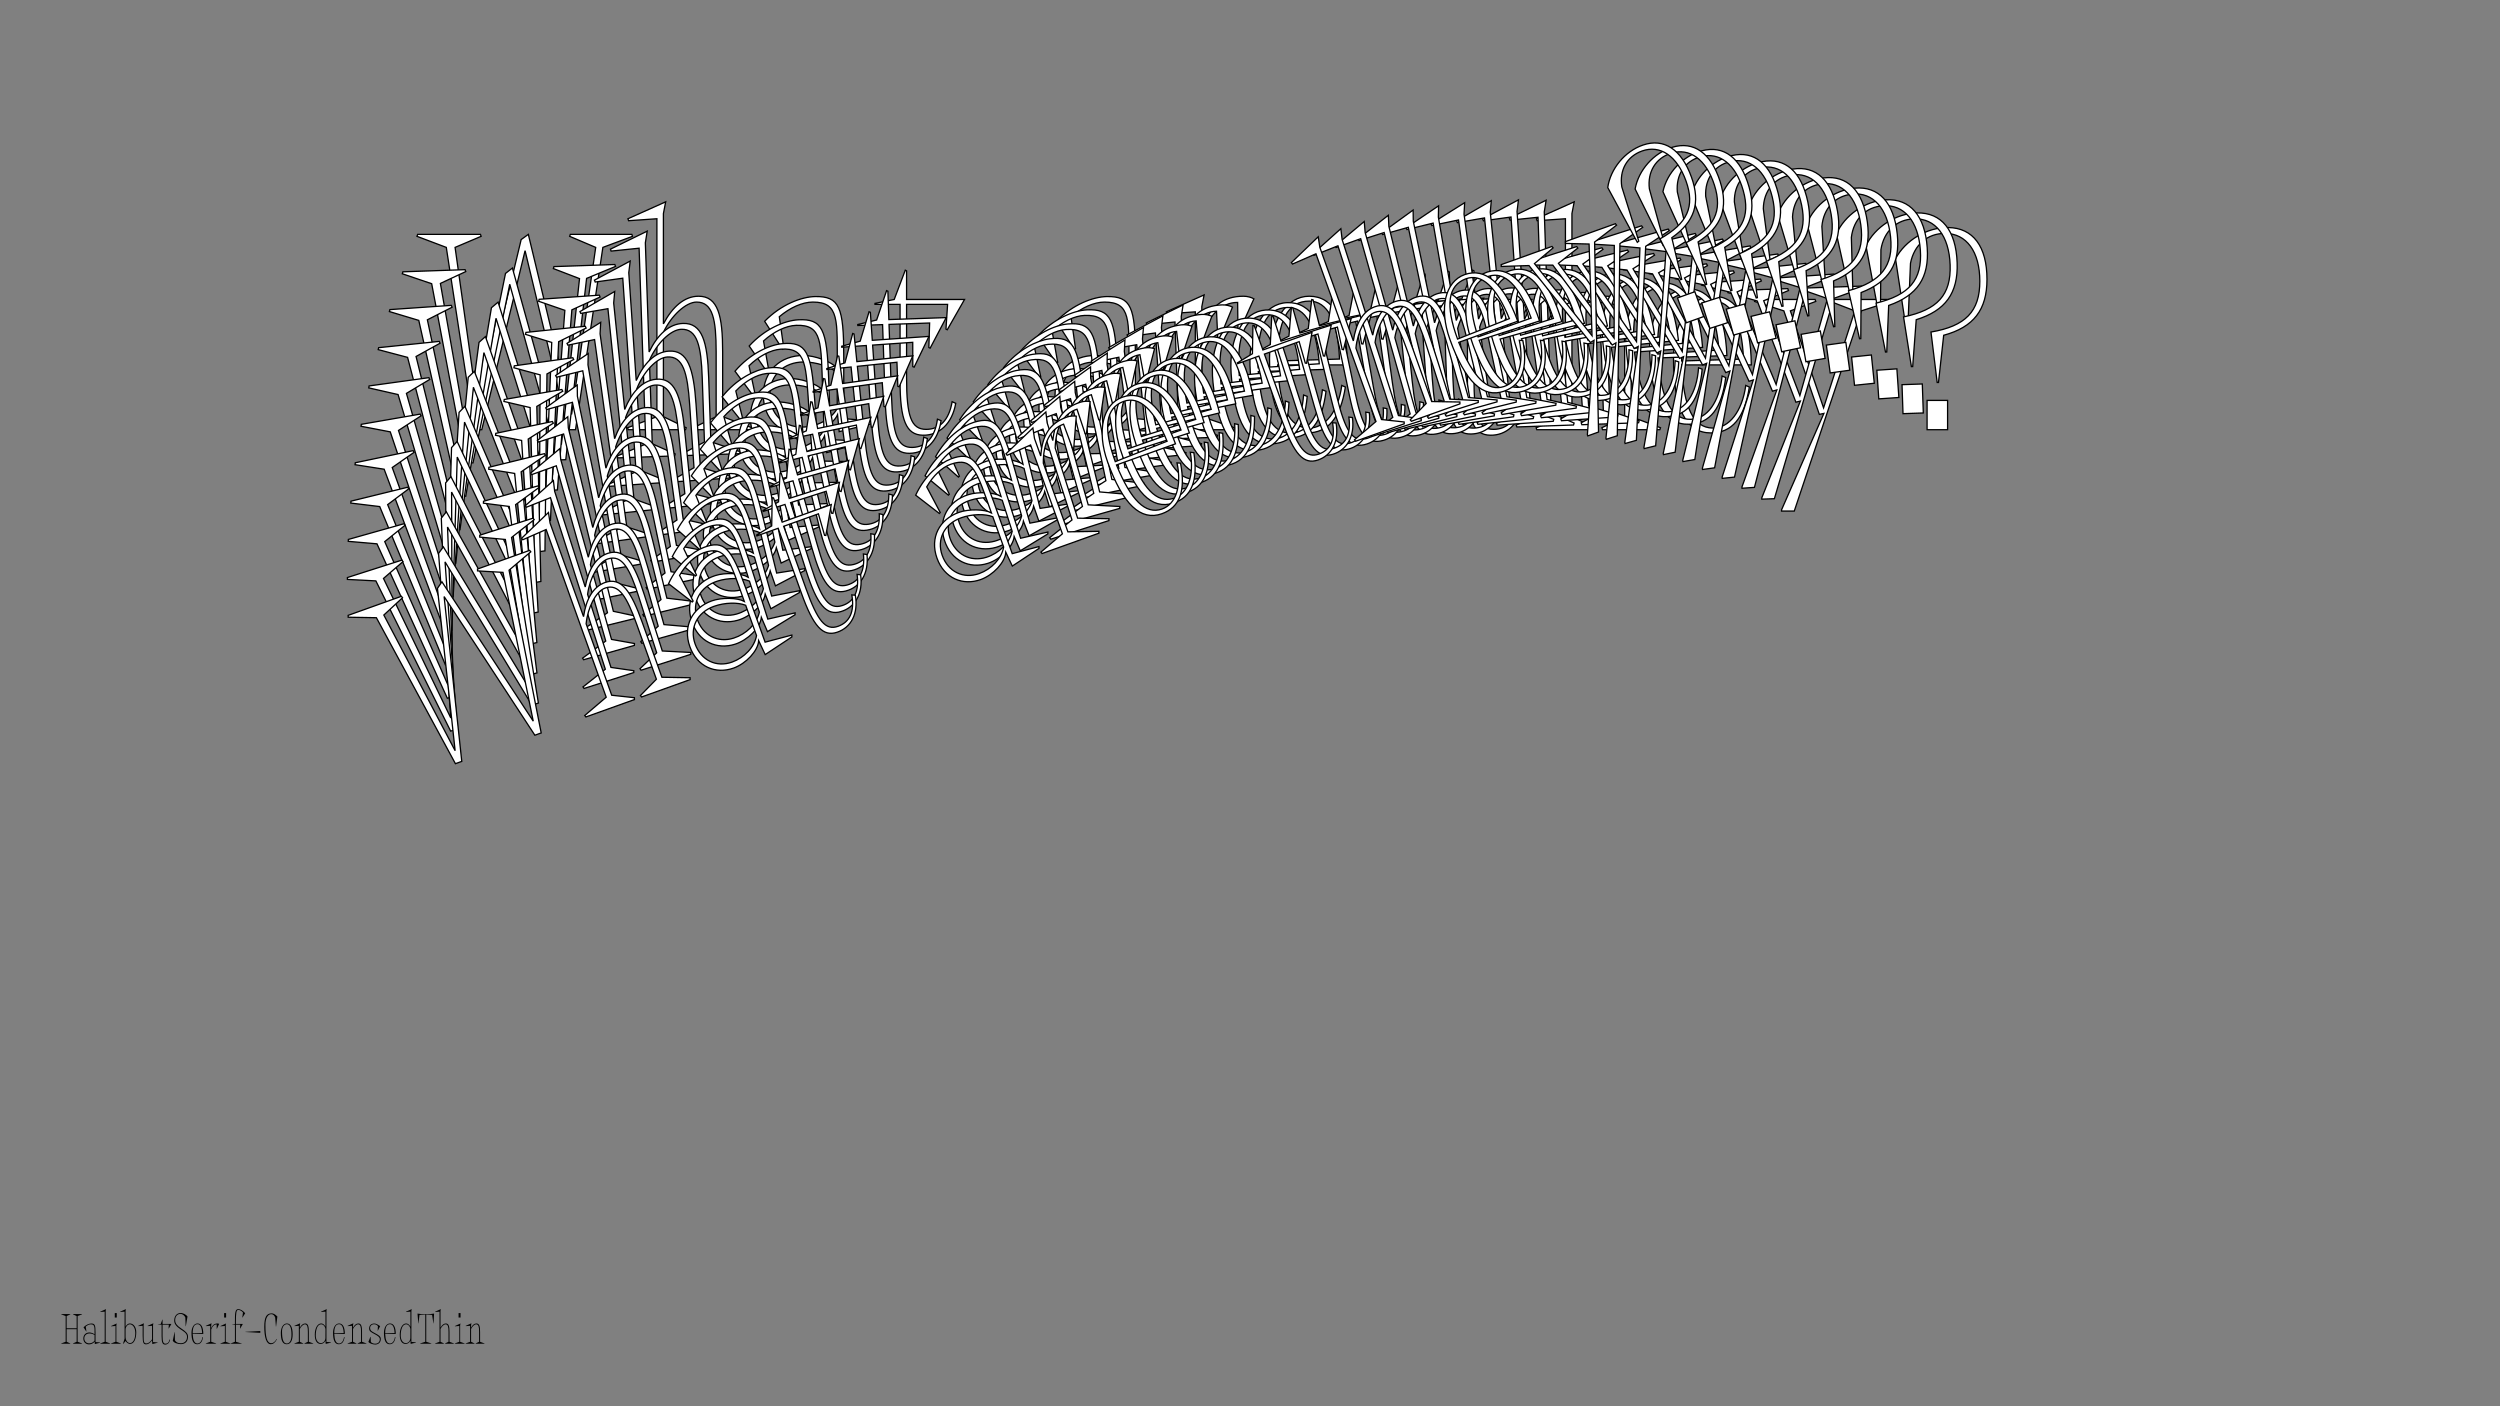 <?xml version="1.0"?>
<svg xmlns="http://www.w3.org/2000/svg" width="1920" height="1080" viewBox="-960 -540 1920 1080">
    <rect x="-960" y="-540" width="1920" height="1080" fill="#808080" stroke="none"/>
    <path d="M-639.75,-358.50L-617.25,-350L-595.75,-210L-590,-210L-556.75,-347.50L-523.75,-210L-518,-210L-497,-350L-474.25,-358.50L-474.75,-360L-522,-360L-522.50,-358.50L-502.50,-350L-521,-221.75L-554.25,-360L-559.75,-356L-592.25,-220.50L-610.50,-350L-590.50,-358.50L-591,-360L-639.25,-360ZM-478,-211.50L-477.50,-210L-433.50,-210L-433,-211.50L-450.50,-220L-450.50,-284.75C-444.50,-297.50 -433.25,-308 -425,-308C-412.50,-308 -410,-294.50 -410,-269.75L-410,-220L-427.50,-211.50L-427,-210L-383,-210L-382.50,-211.50L-405,-220L-405,-269.75C-405,-297.50 -408.50,-312.50 -423.50,-312.50C-434.25,-312.50 -443.50,-304.50 -450.50,-291.25L-450.50,-376L-448.75,-385L-477.75,-372L-477.25,-370.50L-455.50,-372L-455.50,-220ZM-373.75,-236.50C-373.75,-218.25 -361,-206.75 -344.75,-206.75C-333.50,-206.75 -320.25,-213.50 -316.75,-221.50L-315.50,-208.50L-289,-215L-288.50,-216.50L-312,-218.50L-312,-266C-312,-304.25 -315.25,-312.50 -334,-312.25C-344.50,-312 -360,-306.25 -372.75,-293.25L-359,-271.75L-358,-272.25L-361.50,-296.75C-353.25,-303.75 -343.75,-308 -335.75,-308C-315.25,-308 -317,-294.25 -317,-257.25C-321.50,-262.25 -334,-267 -343,-267C-360.50,-267 -373.75,-255.25 -373.75,-236.50ZM-368.75,-237.25C-368.75,-251.75 -358,-262 -342.75,-262C-333,-262 -322.50,-258.50 -317,-253.75L-317,-226.25C-322,-217.50 -333.25,-212 -344.25,-212C-358.50,-212 -368.75,-222.25 -368.75,-237.25ZM-288,-307L-288,-306.25L-268.75,-306.25L-268.75,-247.50C-268.75,-217 -264,-206 -251.25,-205.75C-238.75,-205.50 -228.75,-214.50 -226,-230.25L-228.75,-231.50C-231.25,-217 -238.50,-210.25 -248.75,-210.25C-260.25,-210.25 -263.75,-220.25 -263.75,-250L-263.75,-306.25L-232.25,-306.25L-233.50,-287.25L-232.50,-286.75L-219.25,-310L-263.75,-310L-263.75,-332L-264.75,-332.50L-273.25,-310ZM-149.75,-236.50C-149.75,-218.25 -137,-206.75 -120.75,-206.75C-109.50,-206.75 -96.25,-213.50 -92.75,-221.50L-91.50,-208.50L-65,-215L-64.50,-216.50L-88,-218.50L-88,-266C-88,-304.25 -91.25,-312.50 -110,-312.25C-120.50,-312 -136,-306.25 -148.75,-293.25L-135,-271.75L-134,-272.25L-137.50,-296.75C-129.25,-303.75 -119.75,-308 -111.75,-308C-91.25,-308 -93,-294.25 -93,-257.25C-97.50,-262.25 -110,-267 -119,-267C-136.50,-267 -149.75,-255.25 -149.75,-236.50ZM-144.75,-237.25C-144.75,-251.75 -134,-262 -118.75,-262C-109,-262 -98.50,-258.50 -93,-253.75L-93,-226.25C-98,-217.50 -109.25,-212 -120.25,-212C-134.50,-212 -144.75,-222.25 -144.75,-237.25ZM-64.50,-211.50L-64,-210L-12.50,-210L-12,-211.50L-37,-220L-37,-282.25C-31.50,-298 -21.75,-307.75 -9.50,-307.75L-9.25,-286L-8.25,-285.50L3,-310.50C1.25,-311.50 -1.75,-312.50 -5,-312.50C-20.75,-312.50 -30,-304.50 -37,-288.75L-37,-304.50L-35.25,-313.50L-64.25,-300.50L-63.75,-299L-42,-300.50L-42,-220ZM15,-264.75C15,-226.25 24.50,-207.50 43.75,-207.50C60,-207.50 69.50,-219 73.25,-242.75L70.50,-244C67.75,-224 57.75,-211 45,-211.25C30.25,-211.50 22.75,-227 21.25,-259.75L74.75,-259.75C74.50,-294 64.25,-312.50 45.50,-312.50C27.75,-312.50 15,-292.75 15,-264.75ZM21.25,-262.75C21,-293.75 29,-308.75 45.50,-308.75C59.50,-308.75 67.50,-293.50 68.75,-264.25ZM147.75,-307L147.75,-306.25L167,-306.25L167,-247.50C167,-217 171.75,-206 184.50,-205.75C197,-205.50 207,-214.50 209.75,-230.25L207,-231.50C204.50,-217 197.25,-210.25 187,-210.25C175.50,-210.25 172,-220.25 172,-250L172,-306.25L203.50,-306.25L202.25,-287.25L203.25,-286.75L216.50,-310L172,-310L172,-332L171,-332.50L162.50,-310ZM219.75,-211.50L220.25,-210L264.25,-210L264.75,-211.50L247.25,-220L247.25,-284.75C253.25,-297.50 264.50,-308 272.75,-308C285.25,-308 287.75,-294.50 287.75,-269.75L287.75,-220L270.25,-211.50L270.75,-210L314.75,-210L315.25,-211.50L292.75,-220L292.75,-269.75C292.75,-297.50 289.25,-312.50 274.25,-312.50C263.50,-312.50 254.25,-304.50 247.25,-291.25L247.25,-376L249,-385L220,-372L220.50,-370.50L242.25,-372L242.25,-220ZM325.25,-264.75C325.25,-226.25 334.75,-207.50 354,-207.50C370.25,-207.50 379.75,-219 383.50,-242.75L380.75,-244C378,-224 368,-211 355.25,-211.25C340.50,-211.50 333,-227 331.50,-259.75L385,-259.75C384.75,-294 374.50,-312.50 355.75,-312.50C338,-312.50 325.25,-292.75 325.25,-264.75ZM331.50,-262.75C331.25,-293.75 339.25,-308.75 355.75,-308.75C369.75,-308.75 377.75,-293.50 379,-264.25ZM387.50,-308.50L410,-301.25L437.25,-221.75L440.75,-222.50L408.25,-148.50L408.25,-147.50L418,-147.50L469.50,-301.25L492,-308.50L491.50,-310L446.25,-310L445.75,-308.50L464.50,-301.25L440.50,-226.75L415,-301.25L434.50,-308.50L434,-310L388,-310ZM495.75,-341.25L503.75,-288.75L505.25,-289.25L507.25,-337.75C510,-352 520.25,-360.75 533.75,-360.75C550.25,-360.75 560.50,-346.75 560.50,-324C560.50,-300.75 549.50,-289.50 523,-285L527.75,-246.25L528.75,-246.25L532.75,-282.50C555.75,-288.75 566,-302 566,-325.50C566,-350.75 555.25,-365 536.25,-365.25C520,-365.50 503.25,-355.50 495.75,-341.25ZM520,-210L535.75,-210L535.75,-232.50L520,-232.50Z" fill="#ffffff" stroke="#000000"/>
    <path d="M-651.02,-329.75L-628.47,-322.11L-602.43,-184.32L-596.74,-184.52L-568.52,-321.70L-531.19,-186.77L-525.50,-186.97L-509.49,-326.20L-487.27,-335.39L-487.81,-336.85L-534.56,-335.25L-535.01,-333.74L-514.93,-326.02L-528.87,-198.49L-566.47,-334.15L-571.78,-330.00L-599.32,-194.83L-621.79,-322.34L-602.29,-331.43L-602.83,-332.90L-650.57,-331.25ZM-485.97,-189.82L-485.43,-188.35L-441.89,-189.85L-441.45,-191.35L-459.06,-199.16L-461.26,-263.23C-455.76,-276.05 -444.98,-286.82 -436.82,-287.10C-424.45,-287.52 -421.52,-274.25 -420.68,-249.76L-418.98,-200.54L-436.01,-191.54L-435.46,-190.07L-391.93,-191.57L-391.49,-193.07L-414.04,-200.71L-415.73,-249.93C-416.68,-277.39 -420.65,-292.11 -435.49,-291.60C-446.13,-291.24 -455.01,-283.01 -461.48,-269.66L-464.37,-353.51L-462.94,-362.48L-491.19,-348.63L-490.65,-347.16L-469.18,-349.38L-464.00,-198.99ZM-383.68,-218.10C-383.06,-200.04 -370.05,-189.10 -353.97,-189.65C-342.84,-190.04 -329.96,-197.17 -326.77,-205.20L-325.09,-192.38L-299.09,-199.71L-298.65,-201.21L-321.97,-202.39L-323.59,-249.39C-324.89,-287.24 -328.39,-295.29 -346.93,-294.40C-357.31,-293.80 -372.45,-287.58 -384.62,-274.28L-370.29,-253.48L-369.31,-254.01L-373.61,-278.13C-365.69,-285.34 -356.43,-289.86 -348.52,-290.14C-328.23,-290.83 -329.50,-277.17 -328.24,-240.56C-332.86,-245.36 -345.39,-249.63 -354.29,-249.32C-371.61,-248.73 -384.32,-236.65 -383.68,-218.10ZM-378.76,-219.01C-379.25,-233.36 -368.96,-243.87 -353.88,-244.39C-344.23,-244.72 -333.72,-241.61 -328.12,-237.10L-327.18,-209.89C-331.83,-201.06 -342.77,-195.24 -353.66,-194.86C-367.76,-194.38 -378.25,-204.17 -378.76,-219.01ZM-301.24,-290.77L-301.21,-290.03L-282.17,-290.69L-280.17,-232.56C-279.13,-202.38 -274.05,-191.66 -261.43,-191.85C-249.05,-192.02 -239.47,-201.27 -237.28,-216.95L-240.04,-218.09C-242.02,-203.66 -248.97,-196.73 -259.11,-196.38C-270.49,-195.99 -274.29,-205.77 -275.30,-235.20L-277.22,-290.86L-246.05,-291.93L-246.64,-273.09L-245.64,-272.63L-233.32,-296.08L-277.35,-294.57L-278.09,-316.33L-279.10,-316.79L-286.75,-294.24ZM-162.05,-225.73C-161.43,-207.67 -148.42,-196.72 -132.34,-197.28C-121.21,-197.66 -108.33,-204.79 -105.14,-212.83L-103.46,-200.01L-77.47,-207.34L-77.02,-208.84L-100.34,-210.02L-101.96,-257.02C-103.26,-294.86 -106.76,-302.91 -125.30,-302.03C-135.68,-301.42 -150.82,-295.21 -162.99,-281.91L-148.66,-261.11L-147.68,-261.63L-151.98,-285.76C-144.06,-292.96 -134.80,-297.49 -126.89,-297.76C-106.60,-298.46 -107.87,-284.80 -106.61,-248.19C-111.23,-252.98 -123.76,-257.26 -132.66,-256.95C-149.98,-256.35 -162.69,-244.28 -162.05,-225.73ZM-157.13,-226.64C-157.62,-240.98 -147.34,-251.49 -132.25,-252.01C-122.60,-252.34 -112.09,-249.24 -106.49,-244.73L-105.55,-217.52C-110.20,-208.69 -121.15,-202.86 -132.03,-202.49C-146.13,-202.00 -156.62,-211.80 -157.13,-226.64ZM-76.85,-203.89L-76.31,-202.43L-25.35,-204.18L-24.91,-205.68L-49.93,-213.24L-52.05,-274.83C-47.15,-290.60 -37.83,-300.58 -25.71,-301.00L-24.72,-279.49L-23.72,-279.02L-13.44,-304.14C-15.20,-305.07 -18.20,-305.96 -21.42,-305.85C-37.00,-305.31 -45.88,-297.08 -52.27,-281.26L-52.81,-296.84L-51.38,-305.81L-79.63,-291.96L-79.09,-290.49L-57.62,-292.72L-54.88,-213.07ZM-0.01,-259.29C1.30,-221.19 11.34,-202.97 30.39,-203.62C46.47,-204.17 55.47,-215.88 58.38,-239.50L55.61,-240.64C53.57,-220.76 44.12,-207.56 31.50,-207.37C16.90,-207.12 8.95,-222.20 6.35,-254.55L59.28,-256.37C57.87,-290.25 47.10,-308.21 28.55,-307.57C10.98,-306.96 -0.96,-286.99 -0.01,-259.29ZM6.25,-257.52C4.94,-288.18 12.35,-303.30 28.67,-303.86C42.52,-304.33 50.96,-289.52 53.19,-260.62ZM129.90,-305.61L129.93,-304.87L148.97,-305.52L150.97,-247.39C152.01,-217.22 157.08,-206.49 169.71,-206.68C182.08,-206.86 191.67,-216.10 193.86,-231.78L191.09,-232.92C189.11,-218.49 182.17,-211.57 172.03,-211.22C160.65,-210.83 156.85,-220.60 155.83,-250.04L153.92,-305.69L185.09,-306.76L184.50,-287.92L185.50,-287.46L197.82,-310.92L153.79,-309.40L153.04,-331.17L152.04,-331.63L144.39,-309.08ZM204.39,-213.57L204.94,-212.10L248.47,-213.60L248.91,-215.10L231.31,-222.92L229.10,-286.98C234.61,-299.80 245.38,-310.57 253.54,-310.85C265.91,-311.28 268.84,-298.01 269.69,-273.52L271.38,-224.29L254.35,-215.29L254.90,-213.82L298.43,-215.32L298.88,-216.82L276.33,-224.46L274.63,-273.69C273.69,-301.14 269.72,-315.87 254.87,-315.36C244.24,-314.99 235.36,-306.76 228.88,-293.41L226.00,-377.26L227.42,-386.23L199.17,-372.38L199.72,-370.91L221.19,-373.14L226.36,-222.75ZM306.96,-269.85C308.27,-231.76 318.31,-213.53 337.35,-214.18C353.43,-214.74 362.44,-226.44 365.34,-250.06L362.58,-251.21C360.54,-231.32 351.09,-218.12 338.46,-217.94C323.86,-217.68 315.91,-232.76 313.31,-265.11L366.25,-266.93C364.83,-300.81 354.06,-318.77 335.51,-318.13C317.95,-317.53 306.01,-297.55 306.96,-269.85ZM313.21,-268.08C311.91,-298.74 319.31,-313.86 335.64,-314.42C349.49,-314.90 357.93,-300.08 360.16,-271.18ZM367.06,-315.25L389.57,-308.85L419.24,-231.12L422.68,-231.98L393.04,-157.65L393.07,-156.66L402.72,-157.00L448.44,-310.87L470.46,-318.81L469.91,-320.28L425.14,-318.74L424.69,-317.24L443.49,-310.70L422.28,-236.17L394.52,-309.02L413.56,-316.85L413.02,-318.32L367.50,-316.75ZM473.05,-351.34L482.75,-299.67L484.22,-300.22L484.55,-348.27C486.78,-362.46 496.63,-371.47 509.98,-371.93C526.31,-372.49 536.93,-358.99 537.70,-336.48C538.49,-313.48 527.99,-301.97 501.93,-296.62L507.95,-258.44L508.94,-258.47L511.66,-294.47C534.20,-301.44 543.89,-314.90 543.09,-338.15C542.23,-363.13 531.11,-376.87 512.30,-376.47C496.22,-376.16 479.99,-365.70 473.05,-351.34ZM501.51,-222.31L517.10,-222.84L516.33,-245.11L500.75,-244.57Z" fill="#ffffff" stroke="#000000"/>
    <path d="M-660.95,-300.73L-638.38,-293.94L-607.93,-158.51L-602.31,-158.90L-579.06,-295.57L-537.53,-163.36L-531.91,-163.75L-520.81,-302.04L-499.14,-311.88L-499.73,-313.31L-545.93,-310.13L-546.32,-308.63L-526.19,-301.67L-535.64,-175.03L-577.46,-307.96L-582.57,-303.68L-605.21,-169.01L-631.78,-294.39L-612.80,-304.05L-613.39,-305.48L-660.56,-302.23ZM-492.91,-167.91L-492.32,-166.47L-449.30,-169.44L-448.91,-170.94L-466.59,-178.07L-470.95,-241.38C-465.95,-254.24 -455.66,-265.27 -447.59,-265.82C-435.37,-266.67 -432.02,-253.64 -430.35,-229.44L-427.00,-180.80L-443.53,-171.31L-442.94,-169.88L-399.93,-172.84L-399.54,-174.34L-422.11,-181.14L-425.46,-229.77C-427.33,-256.91 -431.76,-271.34 -446.43,-270.32C-456.94,-269.60 -465.44,-261.16 -471.39,-247.73L-477.10,-330.59L-476.00,-339.51L-503.47,-324.84L-502.88,-323.41L-481.72,-326.34L-471.48,-177.73ZM-392.67,-199.37C-391.44,-181.53 -378.20,-171.14 -362.31,-172.24C-351.31,-173.00 -338.81,-180.49 -335.93,-188.55L-333.83,-175.92L-308.36,-184.06L-307.97,-185.56L-331.08,-185.93L-334.28,-232.37C-336.86,-269.77 -340.59,-277.62 -358.91,-276.11C-369.16,-275.16 -383.92,-268.49 -395.51,-254.92L-380.62,-234.83L-379.68,-235.38L-384.75,-259.10C-377.15,-266.50 -368.15,-271.30 -360.33,-271.84C-340.29,-273.22 -341.07,-259.66 -338.58,-223.48C-343.32,-228.07 -355.86,-231.87 -364.66,-231.26C-381.77,-230.08 -393.93,-217.70 -392.67,-199.37ZM-387.83,-200.44C-388.81,-214.62 -378.99,-225.36 -364.08,-226.39C-354.54,-227.05 -344.04,-224.33 -338.35,-220.06L-336.49,-193.17C-340.79,-184.28 -351.42,-178.15 -362.18,-177.41C-376.11,-176.45 -386.82,-185.78 -387.83,-200.44ZM-313.58,-274.07L-313.53,-273.34L-294.71,-274.64L-290.75,-217.20C-288.70,-187.38 -283.31,-176.95 -270.83,-177.56C-258.59,-178.16 -249.42,-187.63 -247.79,-203.21L-250.57,-204.25C-252.03,-189.91 -258.67,-182.82 -268.69,-182.13C-279.93,-181.35 -284.03,-190.89 -286.03,-219.98L-289.82,-274.97L-259.02,-277.10L-258.97,-258.44L-257.95,-258.01L-246.57,-281.64L-290.07,-278.64L-291.56,-300.15L-292.57,-300.57L-299.36,-278.00ZM-173.67,-214.46C-172.44,-196.62 -159.20,-186.23 -143.31,-187.33C-132.31,-188.09 -119.81,-195.58 -116.93,-203.63L-114.83,-191.01L-89.36,-199.15L-88.97,-200.65L-112.08,-201.02L-115.28,-247.46C-117.86,-284.86 -121.59,-292.70 -139.91,-291.20C-150.15,-290.25 -164.92,-283.58 -176.51,-270.01L-161.62,-249.92L-160.68,-250.47L-165.75,-274.19C-158.15,-281.59 -149.15,-286.39 -141.33,-286.92C-121.29,-288.31 -122.07,-274.74 -119.58,-238.57C-124.32,-243.16 -136.86,-246.96 -145.66,-246.35C-162.77,-245.17 -174.93,-232.79 -173.67,-214.46ZM-168.83,-215.53C-169.81,-229.71 -159.99,-240.45 -145.08,-241.48C-135.54,-242.14 -125.04,-239.42 -119.34,-235.15L-117.49,-208.26C-121.79,-199.37 -132.42,-193.24 -143.17,-192.49C-157.11,-191.53 -167.82,-200.87 -168.83,-215.53ZM-88.64,-195.76L-88.05,-194.33L-37.69,-197.80L-37.31,-199.30L-62.32,-205.92L-66.51,-266.78C-62.20,-282.55 -53.32,-292.74 -41.35,-293.57L-39.64,-272.32L-38.63,-271.90L-29.31,-297.10C-31.09,-297.96 -34.09,-298.73 -37.27,-298.51C-52.66,-297.45 -61.17,-289.01 -66.95,-273.14L-68.01,-288.54L-66.91,-297.45L-94.39,-282.79L-93.80,-281.36L-72.63,-284.29L-67.21,-205.59ZM-14.50,-253.18C-11.90,-215.54 -1.35,-197.84 17.47,-199.14C33.36,-200.24 41.87,-212.12 43.94,-235.59L41.16,-236.63C39.82,-216.89 30.92,-203.51 18.44,-202.89C4.00,-202.14 -4.38,-216.79 -8.05,-248.71L44.26,-252.31C41.71,-285.78 30.44,-303.18 12.11,-301.92C-5.25,-300.72 -16.38,-280.55 -14.50,-253.18ZM-8.25,-251.64C-10.58,-281.93 -3.77,-297.14 12.36,-298.25C26.05,-299.19 34.90,-284.82 38.09,-256.31ZM112.45,-303.43L112.50,-302.69L131.32,-303.99L135.27,-246.55C137.33,-216.73 142.71,-206.30 155.20,-206.91C167.43,-207.51 176.60,-216.98 178.23,-232.57L175.46,-233.60C173.99,-219.26 167.36,-212.17 157.34,-211.48C146.09,-210.70 142.00,-220.25 139.99,-249.33L136.20,-304.33L167.00,-306.45L167.06,-287.79L168.07,-287.37L179.46,-310.99L135.95,-307.99L134.47,-329.50L133.46,-329.92L126.66,-307.35ZM189.27,-214.91L189.86,-213.47L232.88,-216.44L233.27,-217.94L215.58,-225.07L211.22,-288.38C216.23,-301.24 226.52,-312.27 234.59,-312.82C246.81,-313.67 250.16,-300.64 251.83,-276.44L255.18,-227.80L238.64,-218.31L239.23,-216.88L282.25,-219.84L282.64,-221.34L260.07,-228.14L256.72,-276.77C254.85,-303.91 250.42,-318.34 235.75,-317.32C225.24,-316.60 216.74,-308.16 210.79,-294.73L205.08,-377.59L206.18,-386.51L178.70,-371.84L179.29,-370.41L200.46,-373.34L210.70,-224.73ZM288.83,-274.08C291.42,-236.43 301.97,-218.74 320.79,-220.04C336.68,-221.13 345.20,-233.02 347.26,-256.49L344.49,-257.53C343.15,-237.79 334.25,-224.40 321.76,-223.79C307.33,-223.04 298.95,-237.69 295.28,-269.61L347.58,-273.21C345.03,-306.68 333.76,-324.08 315.43,-322.81C298.08,-321.62 286.94,-301.45 288.83,-274.08ZM295.07,-272.54C292.74,-302.83 299.55,-318.04 315.69,-319.15C329.37,-320.09 338.22,-305.72 341.41,-277.21ZM346.74,-321.04L369.23,-315.47L401.23,-239.58L404.60,-240.55L377.81,-166.01L377.88,-165.03L387.41,-165.69L427.40,-319.48L448.91,-328.08L448.32,-329.51L404.08,-326.47L403.69,-324.97L422.51,-319.14L404.07,-244.69L374.12,-315.81L392.69,-324.21L392.10,-325.64L347.13,-322.54ZM450.37,-360.35L461.73,-309.56L463.16,-310.15L461.85,-357.71C463.58,-371.82 473.01,-381.07 486.21,-381.98C502.34,-383.09 513.31,-370.09 514.84,-347.85C516.40,-325.12 506.41,-313.38 480.80,-307.19L488.06,-269.63L489.03,-269.70L490.50,-305.41C512.57,-313.07 521.70,-326.71 520.11,-349.69C518.41,-374.37 506.94,-387.58 488.35,-386.55C472.45,-385.70 456.74,-374.79 450.37,-360.35ZM482.92,-233.67L498.32,-234.73L496.80,-256.72L481.41,-255.66Z" fill="#ffffff" stroke="#000000"/>
    <path d="M-669.54,-271.50L-646.98,-265.54L-612.25,-132.61L-606.71,-133.19L-588.36,-269.18L-542.78,-139.81L-537.24,-140.38L-530.96,-277.56L-509.86,-288.03L-510.49,-289.43L-556.08,-284.71L-556.41,-283.21L-536.27,-277.01L-541.31,-151.42L-587.20,-281.49L-592.11,-277.08L-609.93,-143.09L-640.47,-266.22L-622.02,-276.42L-622.66,-277.81L-669.21,-272.99ZM-498.79,-145.83L-498.16,-144.43L-455.71,-148.82L-455.37,-150.32L-473.11,-156.77L-479.58,-219.25C-475.06,-232.15 -465.26,-243.40 -457.30,-244.23C-445.24,-245.48 -441.48,-232.70 -439.00,-208.82L-434.03,-160.82L-450.07,-150.87L-449.44,-149.47L-406.98,-153.87L-406.65,-155.37L-429.21,-161.32L-434.18,-209.32C-436.95,-236.09 -441.83,-250.22 -456.30,-248.72C-466.67,-247.65 -474.80,-239.00 -480.23,-225.52L-488.69,-307.29L-487.91,-316.15L-514.59,-300.71L-513.95,-299.31L-493.12,-302.93L-477.93,-156.27ZM-400.71,-180.36C-398.88,-162.75 -385.43,-152.93 -369.75,-154.56C-358.90,-155.68 -346.79,-163.52 -344.21,-171.58L-341.71,-159.17L-316.79,-168.09L-316.45,-169.58L-339.33,-169.16L-344.07,-214.99C-347.90,-251.90 -351.86,-259.53 -369.92,-257.42C-380.03,-256.13 -394.41,-249.03 -405.41,-235.22L-390.00,-215.85L-389.08,-216.43L-394.91,-239.72C-387.65,-247.30 -378.90,-252.35 -371.19,-253.14C-351.41,-255.19 -351.72,-241.75 -348.02,-206.05C-352.87,-210.43 -365.40,-213.76 -374.08,-212.86C-390.97,-211.11 -402.58,-198.45 -400.71,-180.36ZM-395.96,-181.58C-397.41,-195.58 -388.06,-206.54 -373.34,-208.06C-363.94,-209.04 -353.46,-206.71 -347.67,-202.68L-344.93,-176.14C-348.88,-167.20 -359.18,-160.77 -369.80,-159.67C-383.54,-158.25 -394.46,-167.11 -395.96,-181.58ZM-325.01,-256.95L-324.94,-256.23L-306.37,-258.15L-300.50,-201.47C-297.45,-172.04 -291.77,-161.90 -279.44,-162.93C-267.36,-163.94 -258.61,-173.62 -257.53,-189.09L-260.30,-190.02C-261.27,-175.78 -267.59,-168.55 -277.48,-167.52C-288.57,-166.37 -292.95,-175.67 -295.92,-204.38L-301.54,-258.65L-271.15,-261.80L-270.46,-243.34L-269.44,-242.96L-258.98,-266.71L-301.92,-262.27L-304.11,-283.49L-305.13,-283.88L-311.08,-261.32ZM-184.58,-202.74C-182.76,-185.13 -169.31,-175.31 -153.63,-176.93C-142.77,-178.06 -130.66,-185.90 -128.09,-193.96L-125.58,-181.55L-100.66,-190.46L-100.33,-191.96L-123.20,-191.54L-127.95,-237.37C-131.77,-274.28 -135.73,-281.91 -153.80,-279.80C-163.90,-278.51 -178.28,-271.41 -189.29,-257.60L-173.87,-238.23L-172.96,-238.81L-178.78,-262.10C-171.52,-269.68 -162.78,-274.72 -155.06,-275.52C-135.28,-277.57 -135.60,-264.13 -131.90,-228.43C-136.74,-232.81 -149.28,-236.14 -157.96,-235.24C-174.84,-233.49 -186.45,-220.83 -184.58,-202.74ZM-179.83,-203.96C-181.28,-217.95 -171.93,-228.92 -157.22,-230.44C-147.81,-231.42 -137.33,-229.09 -131.55,-225.05L-128.80,-198.52C-132.75,-189.58 -143.06,-183.15 -153.67,-182.05C-167.42,-180.63 -178.33,-189.49 -179.83,-203.96ZM-99.83,-187.14L-99.20,-185.74L-49.51,-190.89L-49.18,-192.38L-74.15,-198.09L-80.37,-258.15C-76.63,-273.89 -68.20,-284.27 -56.38,-285.50L-53.97,-264.54L-52.95,-264.16L-44.60,-289.40C-46.38,-290.19 -49.38,-290.86 -52.51,-290.53C-67.71,-288.96 -75.84,-280.31 -81.02,-264.42L-82.59,-279.62L-81.80,-288.47L-108.48,-273.03L-107.85,-271.64L-87.01,-275.26L-78.97,-197.59ZM-28.45,-246.46C-24.60,-209.31 -13.56,-192.17 5.01,-194.09C20.69,-195.72 28.71,-207.76 29.95,-231.05L27.18,-231.98C26.52,-212.41 18.17,-198.87 5.84,-197.84C-8.41,-196.60 -17.20,-210.81 -21.92,-242.26L29.70,-247.60C26.04,-280.62 14.30,-297.45 -3.79,-295.58C-20.92,-293.80 -31.24,-273.47 -28.45,-246.46ZM-22.22,-245.15C-25.55,-275.04 -19.33,-290.31 -3.41,-291.96C10.09,-293.36 19.34,-279.44 23.46,-251.35ZM95.42,-300.49L95.49,-299.76L114.06,-301.69L119.93,-245.00C122.98,-215.57 128.66,-205.43 140.99,-206.47C153.07,-207.48 161.82,-217.16 162.90,-232.63L160.13,-233.56C159.16,-219.32 152.84,-212.08 142.95,-211.06C131.86,-209.91 127.48,-219.21 124.51,-247.91L118.89,-302.19L149.28,-305.33L149.97,-286.88L150.99,-286.49L161.45,-310.25L118.51,-305.80L116.31,-327.03L115.30,-327.41L109.35,-304.85ZM174.42,-215.54L175.06,-214.14L217.51,-218.54L217.84,-220.03L200.11,-226.49L193.64,-288.96C198.15,-301.86 207.96,-313.12 215.92,-313.94C227.98,-315.19 231.74,-302.41 234.21,-278.53L239.18,-230.53L223.15,-220.58L223.78,-219.19L266.23,-223.58L266.57,-225.08L244.01,-231.03L239.04,-279.03C236.27,-305.81 231.39,-319.93 216.92,-318.43C206.55,-317.36 198.42,-308.71 192.99,-295.23L184.52,-377.00L185.31,-385.86L158.63,-370.42L159.26,-369.02L180.10,-372.64L195.28,-225.99ZM270.90,-277.46C274.74,-240.31 285.78,-223.17 304.35,-225.09C320.03,-226.71 328.05,-238.76 329.30,-262.05L326.52,-262.98C325.86,-243.41 317.51,-229.87 305.19,-228.83C290.93,-227.60 282.14,-241.81 277.43,-273.26L329.04,-278.60C325.38,-311.62 313.64,-328.45 295.55,-326.57C278.43,-324.80 268.10,-304.47 270.90,-277.46ZM277.13,-276.15C273.79,-306.04 280.01,-321.31 295.93,-322.96C309.43,-324.35 318.68,-310.44 322.81,-282.34ZM326.59,-325.89L349.02,-321.14L383.25,-247.16L386.56,-248.23L362.59,-173.58L362.69,-172.62L372.10,-173.59L406.43,-327.08L427.41,-336.33L426.78,-337.72L383.12,-333.20L382.79,-331.71L401.60,-326.58L385.89,-252.31L353.84,-321.64L371.93,-330.58L371.30,-331.98L326.92,-327.38ZM427.76,-368.30L440.72,-318.45L442.12,-319.08L439.20,-366.07C440.43,-380.10 449.45,-389.56 462.47,-390.91C478.39,-392.56 489.68,-380.08 491.95,-358.13C494.28,-335.69 484.79,-323.74 459.67,-316.75L468.12,-279.84L469.09,-279.94L469.33,-315.31C490.89,-323.64 499.46,-337.45 497.11,-360.12C494.59,-384.48 482.79,-397.16 464.44,-395.50C448.73,-394.12 433.57,-382.80 427.76,-368.30ZM464.27,-244.09L479.46,-245.66L477.22,-267.37L462.02,-265.80Z" fill="#ffffff" stroke="#000000"/>
    <path d="M-676.80,-242.11L-654.28,-236.99L-615.41,-106.69L-609.94,-107.45L-596.42,-242.58L-546.94,-116.17L-541.47,-116.93L-539.93,-252.82L-519.42,-263.90L-520.09,-265.26L-565.02,-259.04L-565.30,-257.55L-545.16,-252.10L-545.87,-127.70L-595.69,-254.79L-600.40,-250.26L-613.46,-117.13L-647.86,-237.88L-629.97,-248.59L-630.64,-249.95L-676.52,-243.60ZM-503.63,-123.62L-502.96,-122.26L-461.12,-128.05L-460.84,-129.54L-478.60,-135.32L-487.13,-196.89C-483.10,-209.81 -473.78,-221.27 -465.94,-222.36C-454.05,-224.01 -449.90,-211.50 -446.64,-187.96L-440.09,-140.65L-455.61,-130.27L-454.94,-128.91L-413.10,-134.70L-412.82,-136.19L-435.33,-141.31L-441.88,-188.62C-445.54,-215.01 -450.84,-228.81 -465.10,-226.84C-475.33,-225.42 -483.07,-216.60 -487.98,-203.08L-499.14,-283.67L-498.66,-292.46L-524.53,-276.28L-523.85,-274.91L-503.37,-279.20L-483.36,-134.66ZM-407.79,-161.12C-405.39,-143.76 -391.75,-134.51 -376.30,-136.64C-365.60,-138.13 -353.89,-146.29 -351.61,-154.36L-348.71,-142.16L-324.37,-151.83L-324.09,-153.32L-346.70,-152.13L-352.95,-197.30C-357.99,-233.67 -362.17,-241.09 -379.96,-238.38C-389.91,-236.76 -403.90,-229.25 -414.31,-215.21L-398.40,-196.58L-397.52,-197.19L-404.07,-220.02C-397.15,-227.77 -388.67,-233.06 -381.07,-234.11C-361.57,-236.81 -361.43,-223.50 -356.56,-188.32C-361.49,-192.48 -374.01,-195.35 -382.56,-194.17C-399.20,-191.86 -410.26,-178.95 -407.79,-161.12ZM-403.13,-162.49C-405.04,-176.28 -396.17,-187.44 -381.67,-189.45C-372.40,-190.73 -361.95,-188.78 -356.10,-184.99L-352.47,-158.84C-356.08,-149.86 -366.05,-143.15 -376.51,-141.70C-390.06,-139.83 -401.16,-148.22 -403.13,-162.49ZM-335.53,-239.45L-335.43,-238.73L-317.12,-241.27L-309.39,-185.40C-305.37,-156.40 -299.41,-146.56 -287.25,-148.00C-275.33,-149.41 -267.01,-159.29 -266.47,-174.63L-269.25,-175.45C-269.71,-161.33 -275.72,-153.96 -285.47,-152.61C-296.40,-151.10 -301.05,-160.15 -304.96,-188.44L-312.37,-241.93L-282.42,-246.07L-281.10,-227.84L-280.09,-227.50L-270.55,-251.35L-312.86,-245.49L-315.76,-266.41L-316.78,-266.76L-321.90,-244.24ZM-194.78,-190.61C-192.38,-173.25 -178.74,-164.00 -163.29,-166.14C-152.59,-167.62 -140.88,-175.78 -138.60,-183.85L-135.70,-171.65L-111.36,-181.32L-111.08,-182.81L-133.69,-181.62L-139.95,-226.79C-144.98,-263.16 -149.16,-270.58 -166.95,-267.87C-176.91,-266.25 -190.89,-258.75 -201.30,-244.71L-185.40,-226.07L-184.51,-226.68L-191.06,-249.51C-184.14,-257.26 -175.67,-262.55 -168.06,-263.60C-148.57,-266.30 -148.42,-253.00 -143.55,-217.81C-148.49,-221.97 -161.00,-224.84 -169.56,-223.66C-186.20,-221.36 -197.25,-208.44 -194.78,-190.61ZM-190.13,-191.98C-192.03,-205.77 -183.16,-216.93 -168.66,-218.94C-159.39,-220.22 -148.94,-218.28 -143.09,-214.48L-139.47,-188.33C-143.07,-179.35 -153.04,-172.64 -163.50,-171.19C-177.05,-169.32 -188.15,-177.72 -190.13,-191.98ZM-110.42,-178.06L-109.75,-176.70L-60.78,-183.48L-60.50,-184.97L-85.39,-189.76L-93.59,-248.96C-90.43,-264.66 -82.44,-275.21 -70.79,-276.83L-67.69,-256.18L-66.68,-255.83L-59.27,-281.09C-61.07,-281.81 -64.05,-282.36 -67.14,-281.94C-82.12,-279.86 -89.86,-271.04 -94.44,-255.14L-96.52,-270.12L-96.04,-278.90L-121.90,-262.72L-121.23,-261.36L-100.74,-265.65L-90.15,-189.10ZM-41.83,-239.16C-36.77,-202.55 -25.26,-185.97 -6.96,-188.51C8.49,-190.65 16.01,-202.83 16.45,-225.91L13.67,-226.74C13.69,-207.36 5.89,-193.68 -6.26,-192.24C-20.32,-190.53 -29.49,-204.29 -35.23,-235.23L15.64,-242.27C10.89,-274.81 -1.29,-291.05 -19.12,-288.58C-36.00,-286.25 -45.52,-265.79 -41.83,-239.16ZM-35.63,-238.08C-39.95,-267.53 -34.31,-282.85 -18.62,-285.02C-5.31,-286.86 4.30,-273.41 9.34,-245.76ZM78.84,-296.82L78.94,-296.10L97.24,-298.64L104.98,-242.77C108.99,-213.77 114.96,-203.93 127.12,-205.37C139.04,-206.78 147.36,-216.66 147.90,-232.00L145.12,-232.82C144.65,-218.70 138.65,-211.33 128.90,-209.98C117.96,-208.47 113.32,-217.52 109.40,-245.81L102.00,-299.30L131.95,-303.44L133.26,-285.21L134.28,-284.87L143.82,-308.72L101.50,-302.86L98.61,-323.78L97.59,-324.13L92.47,-301.61ZM159.88,-215.48L160.55,-214.12L202.39,-219.91L202.67,-221.41L184.91,-227.19L176.39,-288.76C180.41,-301.67 189.73,-313.14 197.57,-314.22C209.46,-315.87 213.61,-303.36 216.87,-279.83L223.42,-232.52L207.90,-222.13L208.57,-220.77L250.41,-226.56L250.69,-228.06L228.18,-233.18L221.63,-280.48C217.97,-306.87 212.67,-320.68 198.41,-318.70C188.18,-317.29 180.44,-308.46 175.53,-294.94L164.37,-375.53L164.85,-384.32L138.99,-368.14L139.66,-366.78L160.14,-371.07L180.16,-226.53ZM253.19,-280.01C258.26,-243.40 269.76,-226.82 288.07,-229.35C303.52,-231.49 311.04,-243.68 311.48,-266.76L308.70,-267.58C308.72,-248.20 300.92,-234.53 288.76,-233.08C274.70,-231.38 265.53,-245.13 259.79,-276.08L310.67,-283.12C305.92,-315.66 293.74,-331.90 275.91,-329.43C259.03,-327.09 249.50,-306.64 253.19,-280.01ZM259.40,-278.93C255.08,-308.38 260.71,-323.69 276.40,-325.87C289.71,-327.71 299.33,-314.26 304.37,-286.61ZM306.63,-329.81L328.98,-325.88L365.36,-253.86L368.59,-255.04L347.42,-180.39L347.55,-179.44L356.83,-180.72L385.56,-333.71L406.00,-343.57L405.33,-344.93L362.30,-338.97L362.02,-337.48L380.80,-333.05L367.79,-259.05L333.73,-326.53L351.32,-336.00L350.65,-337.36L306.90,-331.30ZM405.25,-375.20L419.77,-326.33L421.13,-327.01L416.65,-373.39C417.39,-387.30 425.98,-396.97 438.82,-398.75C454.51,-400.92 466.10,-388.96 469.10,-367.32C472.16,-345.21 463.18,-333.07 438.57,-325.30L448.19,-289.08L449.14,-289.21L448.17,-324.21C469.22,-333.18 477.22,-347.13 474.13,-369.47C470.80,-393.49 458.71,-405.62 440.61,-403.36C425.12,-401.46 410.51,-389.74 405.25,-375.20ZM445.59,-253.59L460.57,-255.66L457.61,-277.06L442.63,-274.98Z" fill="#ffffff" stroke="#000000"/>
    <path d="M-682.72,-212.63L-660.28,-208.33L-617.39,-80.79L-612.01,-81.73L-603.24,-215.83L-550.00,-92.50L-544.62,-93.43L-547.73,-227.88L-527.81,-239.54L-528.53,-240.86L-572.75,-233.18L-572.97,-231.69L-552.87,-226.99L-549.34,-103.94L-602.94,-227.94L-607.43,-223.30L-615.83,-91.19L-653.96,-209.43L-636.62,-220.64L-637.33,-221.96L-682.50,-214.12ZM-507.43,-101.34L-506.71,-100.01L-465.53,-107.17L-465.31,-108.65L-483.07,-113.76L-493.59,-174.37C-490.05,-187.28 -481.23,-198.93 -473.51,-200.28C-461.81,-202.31 -457.27,-190.08 -453.25,-166.91L-445.16,-120.35L-460.16,-109.55L-459.45,-108.22L-418.26,-115.38L-418.04,-116.86L-440.48,-121.16L-448.57,-167.73C-453.08,-193.70 -458.79,-207.17 -472.83,-204.73C-482.90,-202.98 -490.25,-193.99 -494.65,-180.45L-508.43,-259.78L-508.25,-268.49L-533.28,-251.60L-532.57,-250.28L-512.46,-255.22L-487.75,-112.95ZM-413.91,-141.68C-410.95,-124.60 -397.14,-115.91 -381.93,-118.55C-371.40,-120.38 -360.10,-128.85 -358.12,-136.91L-354.84,-124.95L-331.09,-135.34L-330.87,-136.82L-353.19,-134.88L-360.91,-179.33C-367.13,-215.14 -371.51,-222.33 -389.02,-219.05C-398.81,-217.11 -412.38,-209.20 -422.20,-194.96L-405.84,-177.08L-404.98,-177.71L-412.24,-200.07C-405.66,-207.96 -397.46,-213.48 -389.97,-214.78C-370.78,-218.12 -370.18,-204.96 -364.17,-170.33C-369.19,-174.28 -381.67,-176.69 -390.09,-175.23C-406.47,-172.39 -416.96,-159.23 -413.91,-141.68ZM-409.36,-143.20C-411.71,-156.77 -403.32,-168.11 -389.04,-170.59C-379.92,-172.18 -369.52,-170.61 -363.60,-167.06L-359.13,-141.32C-362.39,-132.31 -372.02,-125.34 -382.32,-123.55C-395.66,-121.23 -406.92,-129.16 -409.36,-143.20ZM-345.11,-221.61L-344.99,-220.91L-326.97,-224.04L-317.42,-169.05C-312.46,-140.50 -306.23,-130.98 -294.26,-132.82C-282.52,-134.62 -274.62,-144.66 -274.61,-159.85L-277.38,-160.58C-277.37,-146.60 -283.05,-139.10 -292.65,-137.44C-303.41,-135.57 -308.31,-144.36 -313.15,-172.20L-322.29,-224.85L-292.81,-229.97L-290.89,-211.99L-289.87,-211.68L-281.25,-235.60L-322.90,-228.36L-326.48,-248.95L-327.50,-249.26L-331.80,-226.82ZM-204.25,-178.10C-201.29,-161.02 -187.48,-152.33 -172.27,-154.97C-161.74,-156.80 -150.44,-165.27 -148.46,-173.33L-145.18,-161.36L-121.43,-171.75L-121.21,-173.24L-143.53,-171.29L-151.25,-215.75C-157.47,-251.55 -161.85,-258.74 -179.36,-255.46C-189.15,-253.52 -202.72,-245.62 -212.54,-231.38L-196.18,-213.49L-195.32,-214.12L-202.58,-236.48C-196.00,-244.38 -187.80,-249.90 -180.31,-251.20C-161.12,-254.53 -160.52,-241.38 -154.51,-206.75C-159.53,-210.70 -172.01,-213.11 -180.43,-211.65C-196.81,-208.80 -207.30,-195.65 -204.25,-178.10ZM-199.69,-179.61C-202.05,-193.19 -193.66,-204.53 -179.38,-207.01C-170.26,-208.59 -159.86,-207.02 -153.94,-203.47L-149.47,-177.73C-152.73,-168.73 -162.36,-161.75 -172.66,-159.96C-186.00,-157.65 -197.26,-165.57 -199.69,-179.61ZM-120.40,-168.56L-119.68,-167.24L-71.48,-175.61L-71.26,-177.09L-96.04,-180.99L-106.16,-239.25C-103.57,-254.89 -96.03,-265.60 -84.56,-267.59L-80.79,-247.27L-79.78,-246.97L-73.31,-272.19C-75.11,-272.85 -78.08,-273.29 -81.12,-272.77C-95.87,-270.21 -103.22,-261.21 -107.21,-245.33L-109.77,-260.08L-109.60,-268.78L-134.63,-251.90L-133.92,-250.58L-113.80,-255.52L-100.72,-180.17ZM-54.64,-231.32C-48.38,-195.29 -36.44,-179.28 -18.42,-182.41C-3.21,-185.05 3.81,-197.36 3.46,-220.20L0.68,-220.93C1.36,-201.76 -5.89,-187.96 -17.86,-186.13C-31.71,-183.96 -41.25,-197.25 -47.98,-227.66L2.10,-236.36C-3.71,-268.37 -16.31,-284.02 -33.86,-280.98C-50.47,-278.09 -59.19,-257.53 -54.64,-231.32ZM-48.47,-230.47C-53.74,-259.44 -48.69,-274.78 -33.25,-277.47C-20.14,-279.74 -10.18,-266.77 -4.25,-239.59ZM62.74,-292.45L62.86,-291.75L80.88,-294.88L90.43,-239.89C95.39,-211.34 101.63,-201.82 113.60,-203.66C125.34,-205.45 133.24,-215.50 133.25,-230.69L130.47,-231.42C130.49,-217.44 124.80,-209.94 115.21,-208.27C104.44,-206.41 99.54,-215.20 94.71,-243.04L85.56,-295.69L115.05,-300.81L116.96,-282.82L117.98,-282.52L126.60,-306.44L84.95,-299.20L81.38,-319.79L80.36,-320.10L76.06,-297.66ZM145.66,-214.77L146.37,-213.45L187.55,-220.60L187.78,-222.08L170.02,-227.20L159.49,-287.80C163.03,-300.71 171.86,-312.37 179.58,-313.71C191.28,-315.74 195.81,-303.51 199.84,-280.34L207.92,-233.78L192.93,-222.98L193.64,-221.66L234.82,-228.81L235.05,-230.29L212.60,-234.59L204.52,-281.16C200.01,-307.13 194.29,-320.60 180.25,-318.16C170.19,-316.42 162.83,-307.42 158.43,-293.88L144.66,-373.21L144.83,-381.92L119.80,-365.04L120.51,-363.71L140.63,-368.65L165.34,-226.38ZM235.75,-281.76C242.01,-245.73 253.95,-229.72 271.97,-232.85C287.18,-235.49 294.20,-247.80 293.85,-270.64L291.07,-271.36C291.75,-252.19 284.50,-238.40 272.53,-236.56C258.68,-234.40 249.14,-247.69 242.41,-278.10L292.49,-286.79C286.68,-318.81 274.08,-334.46 256.53,-331.41C239.92,-328.53 231.20,-307.97 235.75,-281.76ZM241.92,-280.91C236.65,-309.88 241.70,-325.22 257.14,-327.90C270.25,-330.18 280.21,-317.21 286.14,-290.03ZM286.90,-332.83L309.14,-329.70L347.57,-259.72L350.72,-260.99L332.33,-186.45L332.50,-185.51L341.62,-187.09L364.83,-339.37L384.71,-349.82L384.00,-351.14L341.65,-343.79L341.42,-342.30L360.15,-338.56L349.80,-264.93L313.82,-330.52L330.89,-340.47L330.18,-341.79L287.13,-334.32ZM382.90,-381.08L398.92,-333.24L400.24,-333.95L394.23,-379.68C394.49,-393.46 402.66,-403.32 415.30,-405.51C430.74,-408.19 442.61,-396.76 446.31,-375.46C450.09,-353.70 441.62,-341.38 417.55,-332.86L428.29,-297.37L429.23,-297.53L427.08,-332.11C447.59,-341.70 455.03,-355.76 451.21,-377.76C447.11,-401.39 434.73,-412.98 416.90,-410.13C401.65,-407.72 387.60,-395.64 382.90,-381.08ZM426.93,-262.18L441.67,-264.74L438.02,-285.80L423.28,-283.24Z" fill="#ffffff" stroke="#000000"/>
    <path d="M-687.31,-183.12L-664.97,-179.64L-618.23,-54.97L-612.94,-56.08L-608.83,-188.99L-551.98,-68.84L-546.69,-69.95L-554.34,-202.80L-535.04,-215.00L-535.79,-216.28L-579.26,-207.18L-579.43,-205.71L-559.40,-201.74L-551.71,-80.18L-608.93,-200.97L-613.22,-196.23L-617.03,-65.30L-658.76,-180.94L-642.00,-192.61L-642.75,-193.89L-687.14,-184.60ZM-510.18,-79.03L-509.43,-77.75L-468.95,-86.22L-468.78,-87.70L-486.51,-92.15L-498.99,-151.72C-495.92,-164.61 -487.59,-176.43 -480.00,-178.02C-468.50,-180.43 -463.60,-168.49 -458.83,-145.72L-449.25,-99.95L-463.72,-88.76L-462.97,-87.47L-422.48,-95.95L-422.31,-97.42L-444.65,-100.91L-454.23,-146.68C-459.58,-172.21 -465.69,-185.34 -479.49,-182.45C-489.38,-180.38 -496.35,-171.24 -500.24,-157.70L-516.56,-235.68L-516.68,-244.29L-540.86,-226.75L-540.11,-225.46L-520.39,-231.03L-491.11,-91.18ZM-419.08,-122.11C-415.56,-105.32 -401.62,-97.19 -386.67,-100.32C-376.32,-102.49 -365.42,-111.25 -363.75,-119.29L-360.09,-107.57L-336.96,-118.65L-336.79,-120.13L-358.80,-117.44L-367.95,-161.15C-375.31,-196.34 -379.89,-203.30 -397.10,-199.46C-406.71,-197.21 -419.86,-188.93 -429.09,-174.52L-412.30,-157.38L-411.47,-158.04L-419.41,-179.90C-413.17,-187.93 -405.25,-193.67 -397.89,-195.21C-379.03,-199.16 -377.99,-186.17 -370.86,-152.13C-375.96,-155.87 -388.38,-157.83 -396.66,-156.09C-412.76,-152.72 -422.69,-139.36 -419.08,-122.11ZM-414.62,-123.76C-417.41,-137.10 -409.50,-148.61 -395.47,-151.54C-386.50,-153.42 -376.16,-152.22 -370.19,-148.91L-364.89,-123.61C-367.81,-114.60 -377.10,-107.37 -387.22,-105.25C-400.33,-102.51 -411.73,-109.96 -414.62,-123.76ZM-353.76,-203.49L-353.62,-202.80L-335.91,-206.51L-324.59,-152.46C-318.72,-124.39 -312.23,-115.19 -300.45,-117.41C-288.90,-119.59 -281.43,-129.80 -281.94,-144.82L-284.71,-145.44C-284.21,-131.62 -289.58,-124.01 -299.01,-122.04C-309.60,-119.82 -314.74,-128.35 -320.47,-155.72L-331.31,-207.47L-302.32,-213.54L-299.81,-195.82L-298.80,-195.55L-291.09,-219.49L-332.03,-210.92L-336.27,-231.16L-337.28,-231.43L-340.77,-209.09ZM-212.99,-165.25C-209.47,-148.46 -195.52,-140.34 -180.57,-143.47C-170.22,-145.64 -159.33,-154.40 -157.65,-162.43L-154.00,-150.71L-130.87,-161.80L-130.70,-163.27L-152.70,-160.59L-161.85,-204.29C-169.22,-239.48 -173.80,-246.45 -191.00,-242.61C-200.62,-240.35 -213.77,-232.08 -223.00,-217.66L-206.20,-200.53L-205.38,-201.18L-213.32,-223.05C-207.08,-231.08 -199.16,-236.82 -191.79,-238.36C-172.93,-242.31 -171.90,-229.32 -164.77,-195.28C-169.87,-199.01 -182.29,-200.97 -190.57,-199.24C-206.67,-195.87 -216.60,-182.51 -212.99,-165.25ZM-208.53,-166.91C-211.32,-180.25 -203.41,-191.75 -189.38,-194.69C-180.40,-196.57 -170.07,-195.37 -164.09,-192.06L-158.80,-166.75C-161.71,-157.74 -171.00,-150.51 -181.12,-148.40C-194.24,-145.65 -205.64,-153.11 -208.53,-166.91ZM-129.74,-158.67L-128.99,-157.39L-81.60,-167.31L-81.43,-168.79L-106.07,-171.79L-118.06,-229.06C-116.03,-244.61 -108.94,-255.46 -97.67,-257.82L-93.25,-237.86L-92.24,-237.59L-86.70,-262.76C-88.50,-263.34 -91.46,-263.69 -94.45,-263.06C-108.94,-260.03 -115.91,-250.88 -119.31,-235.04L-122.35,-249.54L-122.47,-258.15L-146.65,-240.61L-145.90,-239.32L-126.18,-244.89L-110.67,-170.83ZM-66.85,-222.98C-59.43,-187.56 -47.08,-172.14 -29.37,-175.84C-14.42,-178.97 -7.89,-191.38 -9.02,-213.96L-11.79,-214.58C-10.47,-195.65 -17.16,-181.76 -28.94,-179.53C-42.56,-176.92 -52.45,-189.74 -60.13,-219.58L-10.91,-229.89C-17.74,-261.35 -30.73,-276.40 -47.98,-272.79C-64.31,-269.37 -72.24,-248.74 -66.85,-222.98ZM-60.71,-222.34C-66.91,-250.82 -62.44,-266.16 -47.26,-269.34C-34.38,-272.03 -24.08,-259.54 -17.30,-232.87ZM47.15,-287.42L47.30,-286.73L65.01,-290.44L76.32,-236.38C82.20,-208.32 88.69,-199.12 100.47,-201.34C112.01,-203.52 119.48,-213.73 118.98,-228.75L116.21,-229.37C116.70,-215.55 111.33,-207.94 101.90,-205.96C91.32,-203.75 86.17,-212.28 80.44,-239.65L69.61,-291.40L98.59,-297.47L101.10,-279.75L102.12,-279.48L109.83,-303.42L68.89,-294.85L64.65,-315.09L63.63,-315.36L60.15,-293.02ZM131.79,-213.42L132.54,-212.14L173.02,-220.61L173.19,-222.09L155.45,-226.54L142.98,-286.11C146.05,-299.00 154.38,-310.83 161.97,-312.42C173.47,-314.82 178.37,-302.88 183.13,-280.11L192.72,-234.34L178.25,-223.15L179.00,-221.87L219.48,-230.34L219.66,-231.82L197.32,-235.30L187.73,-281.08C182.39,-306.61 176.28,-319.73 162.48,-316.85C152.59,-314.77 145.62,-305.63 141.73,-292.09L125.41,-370.07L125.28,-378.69L101.11,-361.14L101.86,-359.86L121.58,-365.43L150.85,-225.58ZM218.60,-282.74C226.02,-247.31 238.37,-231.89 256.08,-235.60C271.03,-238.73 277.55,-251.14 276.43,-273.71L273.66,-274.33C274.98,-255.40 268.28,-241.52 256.51,-239.29C242.89,-236.68 233.00,-249.50 225.31,-279.34L274.54,-289.64C267.71,-321.11 254.72,-336.15 237.46,-332.54C221.13,-329.12 213.21,-308.50 218.60,-282.74ZM224.74,-282.10C218.53,-310.57 223.01,-325.91 238.19,-329.09C251.07,-331.79 261.37,-319.30 268.15,-292.63ZM267.45,-334.98L289.54,-332.64L329.93,-264.75L333.00,-266.11L317.36,-191.77L317.55,-190.85L326.52,-192.72L344.29,-344.10L363.59,-355.11L362.84,-356.39L321.21,-347.67L321.04,-346.20L339.69,-343.14L331.96,-269.97L294.14,-333.60L310.69,-344.03L309.94,-345.31L267.62,-336.45ZM360.73,-385.96L378.21,-339.20L379.49,-339.95L371.99,-384.95C371.77,-398.60 379.52,-408.62 391.94,-411.22C407.12,-414.40 419.25,-403.49 423.63,-382.56C428.11,-361.17 420.16,-348.70 396.64,-339.46L408.47,-304.72L409.39,-304.91L406.09,-339.03C426.05,-349.21 432.93,-363.38 428.40,-385.00C423.54,-408.23 410.90,-419.27 393.37,-415.84C378.38,-412.94 364.89,-400.52 360.73,-385.96ZM408.33,-269.87L422.82,-272.91L418.48,-293.61L403.99,-290.57Z" fill="#ffffff" stroke="#000000"/>
    <path d="M-690.58,-153.64L-668.37,-150.96L-617.91,-29.28L-612.72,-30.55L-613.18,-162.11L-552.88,-45.25L-547.69,-46.52L-559.77,-177.62L-541.11,-190.34L-541.89,-191.59L-584.56,-181.11L-584.68,-179.64L-564.73,-176.40L-553.00,-56.47L-613.69,-173.96L-617.77,-169.13L-617.08,-39.54L-662.28,-152.45L-646.10,-164.57L-646.88,-165.81L-690.46,-155.11ZM-511.89,-56.75L-511.11,-55.50L-471.37,-65.26L-471.25,-66.72L-488.94,-70.52L-503.30,-129.00C-500.71,-141.85 -492.88,-153.83 -485.43,-155.65C-474.14,-158.43 -468.88,-146.79 -463.40,-124.43L-452.36,-79.50L-466.28,-67.94L-465.50,-66.70L-425.76,-76.46L-425.64,-77.92L-447.85,-80.61L-458.88,-125.54C-465.03,-150.61 -471.52,-163.38 -485.07,-160.05C-494.78,-157.67 -501.36,-148.39 -504.74,-134.87L-523.54,-211.42L-523.95,-219.93L-547.26,-201.76L-546.48,-200.52L-527.16,-206.69L-493.46,-69.41ZM-423.28,-102.44C-419.24,-85.96 -405.17,-78.40 -390.49,-82.00C-380.33,-84.50 -369.86,-93.53 -368.48,-101.53L-364.46,-90.07L-341.97,-101.82L-341.85,-103.28L-363.52,-99.88L-374.05,-142.78C-382.53,-177.33 -387.30,-184.06 -404.18,-179.67C-413.61,-177.12 -426.33,-168.49 -434.96,-153.92L-417.78,-137.55L-416.98,-138.22L-425.58,-159.58C-419.68,-167.73 -412.04,-173.67 -404.82,-175.45C-386.30,-179.99 -384.83,-167.18 -376.63,-133.77C-381.80,-137.29 -394.14,-138.80 -402.27,-136.81C-418.08,-132.93 -427.44,-119.38 -423.28,-102.44ZM-418.93,-104.23C-422.15,-117.32 -414.71,-128.97 -400.94,-132.35C-392.13,-134.51 -381.87,-133.68 -375.85,-130.61L-369.75,-105.77C-372.33,-96.76 -381.27,-89.30 -391.21,-86.86C-404.08,-83.70 -415.61,-90.68 -418.93,-104.23ZM-361.47,-185.13L-361.30,-184.45L-343.92,-188.72L-330.89,-135.66C-324.12,-108.11 -317.40,-99.23 -305.82,-101.83C-294.48,-104.38 -287.44,-114.73 -288.45,-129.56L-291.21,-130.08C-290.26,-116.43 -295.31,-108.73 -304.56,-106.45C-314.95,-103.90 -320.33,-112.16 -326.93,-139.03L-339.40,-189.83L-310.95,-196.82L-307.87,-179.38L-306.85,-179.15L-300.04,-203.09L-340.23,-193.22L-345.11,-213.09L-346.12,-213.32L-348.81,-191.11ZM-220.97,-152.11C-216.92,-135.63 -202.86,-128.07 -188.18,-131.68C-178.02,-134.17 -167.55,-143.20 -166.16,-151.21L-162.15,-139.74L-139.66,-151.49L-139.54,-152.95L-161.21,-149.55L-171.74,-192.45C-180.22,-227.00 -184.99,-233.73 -201.87,-229.34C-211.30,-226.79 -224.02,-218.16 -232.65,-203.59L-215.47,-187.22L-214.67,-187.90L-223.27,-209.25C-217.37,-217.40 -209.73,-223.34 -202.51,-225.12C-183.99,-229.66 -182.52,-216.86 -174.32,-183.44C-179.49,-186.96 -191.83,-188.48 -199.96,-186.48C-215.77,-182.60 -225.13,-169.05 -220.97,-152.11ZM-216.62,-153.90C-219.84,-167.00 -212.40,-178.64 -198.63,-182.02C-189.82,-184.18 -179.56,-183.35 -173.54,-180.28L-167.44,-155.44C-170.02,-146.43 -178.96,-138.97 -188.89,-136.53C-201.76,-133.37 -213.30,-140.35 -216.62,-153.90ZM-138.43,-148.44L-137.65,-147.19L-91.13,-158.61L-91.01,-160.08L-115.48,-162.21L-129.28,-218.44C-127.81,-233.88 -121.16,-244.85 -110.10,-247.57L-105.05,-227.98L-104.04,-227.75L-99.42,-252.82C-101.22,-253.34 -104.15,-253.57 -107.09,-252.85C-121.31,-249.36 -127.89,-240.08 -130.72,-224.31L-134.22,-238.53L-134.63,-247.05L-157.94,-228.88L-157.16,-227.63L-137.85,-233.81L-119.99,-161.11ZM-78.44,-214.16C-69.90,-179.39 -57.16,-164.56 -39.78,-168.83C-25.10,-172.43 -19.07,-184.93 -20.95,-207.21L-23.71,-207.73C-21.76,-189.05 -27.91,-175.10 -39.48,-172.49C-52.86,-169.45 -63.07,-181.79 -71.68,-211.03L-23.36,-222.90C-31.18,-253.77 -44.54,-268.21 -61.48,-264.05C-77.51,-260.12 -84.65,-239.45 -78.44,-214.16ZM-72.35,-213.74C-79.45,-241.68 -75.55,-257.01 -60.65,-260.67C-48.00,-263.77 -37.40,-251.77 -29.78,-225.63ZM32.09,-281.76L32.26,-281.08L49.64,-285.35L62.67,-232.29C69.43,-204.74 76.16,-195.86 87.73,-198.46C99.08,-201.01 106.12,-211.35 105.11,-226.19L102.35,-226.71C103.30,-213.06 98.25,-205.35 88.99,-203.08C78.61,-200.53 73.23,-208.79 66.63,-235.65L54.16,-286.46L82.61,-293.44L85.69,-276.01L86.71,-275.78L93.52,-299.71L53.33,-289.85L48.45,-309.72L47.43,-309.95L44.75,-287.74ZM118.30,-211.47L119.08,-210.23L158.82,-219.98L158.94,-221.45L141.25,-225.25L126.89,-283.73C129.48,-296.57 137.31,-308.55 144.77,-310.38C156.06,-313.15 161.31,-301.51 166.80,-279.16L177.83,-234.23L163.91,-222.67L164.69,-221.43L204.43,-231.18L204.55,-232.65L182.34,-235.34L171.31,-280.27C165.16,-305.33 158.67,-318.10 145.12,-314.78C135.41,-312.39 128.83,-303.12 125.45,-289.60L106.66,-366.14L106.24,-374.66L82.93,-356.49L83.72,-355.24L103.03,-361.42L136.73,-224.14ZM201.77,-282.96C210.31,-248.19 223.05,-233.36 240.43,-237.63C255.11,-241.23 261.14,-253.72 259.26,-276.01L256.50,-276.53C258.45,-257.85 252.30,-243.89 240.73,-241.29C227.35,-238.25 217.14,-250.58 208.53,-279.83L256.85,-291.69C249.03,-322.57 235.67,-337.01 218.73,-332.85C202.70,-328.91 195.56,-308.25 201.77,-282.96ZM207.86,-282.54C200.76,-310.48 204.66,-325.80 219.56,-329.46C232.21,-332.57 242.81,-320.57 250.43,-294.43ZM248.29,-336.28L270.22,-334.72L312.46,-268.96L315.46,-270.41L302.52,-196.37L302.74,-195.47L311.54,-197.63L323.96,-347.91L342.68,-359.45L341.89,-360.69L301.02,-350.66L300.90,-349.19L319.45,-346.80L314.29,-274.20L274.74,-335.83L290.74,-346.70L289.96,-347.94L248.41,-337.74ZM338.80,-389.86L357.67,-344.22L358.91,-345.00L349.96,-389.25C349.29,-402.73 356.60,-412.91 368.80,-415.90C383.70,-419.56 396.06,-409.19 401.11,-388.64C406.26,-367.64 398.82,-355.04 375.89,-345.10L388.77,-311.16L389.67,-311.38L385.25,-345.00C404.63,-355.75 410.95,-369.99 405.74,-391.21C400.14,-414.02 387.27,-424.51 370.06,-420.52C355.33,-417.14 342.41,-404.39 338.80,-389.86ZM389.81,-276.70L404.03,-280.19L399.04,-300.51L384.82,-297.02Z" fill="#ffffff" stroke="#000000"/>
    <path d="M-692.54,-124.25L-670.49,-122.35L-616.46,-3.77L-611.37,-5.21L-616.30,-135.26L-552.72,-21.77L-547.62,-23.21L-564.03,-152.41L-546.01,-165.62L-546.83,-166.83L-588.66,-155.02L-588.73,-153.56L-568.90,-151.04L-553.22,-32.86L-617.21,-146.95L-621.08,-142.04L-615.99,-13.94L-664.52,-124.04L-648.93,-136.57L-649.75,-137.77L-692.47,-125.71ZM-512.58,-34.53L-511.77,-33.33L-472.81,-44.33L-472.74,-45.78L-490.36,-48.93L-506.55,-106.26C-504.42,-119.05 -497.08,-131.16 -489.78,-133.22C-478.71,-136.35 -473.12,-125.02 -466.94,-103.10L-454.50,-59.06L-467.87,-47.16L-467.05,-45.95L-428.10,-56.95L-428.03,-58.40L-450.07,-60.31L-462.51,-104.35C-469.45,-128.92 -476.29,-141.33 -489.58,-137.58C-499.09,-134.89 -505.28,-125.50 -508.17,-112.02L-529.35,-187.05L-530.05,-195.46L-552.48,-176.70L-551.66,-175.50L-532.78,-182.26L-494.79,-47.68ZM-426.53,-82.73C-421.97,-66.57 -407.81,-59.57 -393.42,-63.63C-383.46,-66.45 -373.41,-75.73 -372.31,-83.69L-367.96,-72.49L-346.12,-84.87L-346.05,-86.33L-367.36,-82.22L-379.23,-124.28C-388.79,-158.15 -393.73,-164.64 -410.27,-159.73C-419.50,-156.88 -431.79,-147.92 -439.83,-133.22L-422.28,-117.62L-421.52,-118.32L-430.74,-139.13C-425.19,-147.39 -417.84,-153.53 -410.76,-155.53C-392.61,-160.65 -390.72,-148.04 -381.47,-115.28C-386.71,-118.59 -398.96,-119.67 -406.93,-117.42C-422.42,-113.04 -431.22,-99.33 -426.53,-82.73ZM-422.29,-84.64C-425.92,-97.48 -418.96,-109.24 -405.46,-113.05C-396.82,-115.49 -386.65,-115.01 -380.60,-112.18L-373.72,-87.84C-375.96,-78.84 -384.55,-71.16 -394.29,-68.41C-406.90,-64.85 -418.54,-71.36 -422.29,-84.64ZM-368.23,-166.58L-368.04,-165.92L-351.00,-170.73L-336.31,-118.71C-328.69,-91.71 -321.74,-83.15 -310.38,-86.12C-299.25,-89.02 -292.65,-99.49 -294.15,-114.12L-296.90,-114.54C-295.49,-101.08 -300.22,-93.29 -309.30,-90.73C-319.48,-87.85 -325.08,-95.83 -332.51,-122.17L-346.57,-171.98L-318.68,-179.85L-315.04,-162.72L-314.03,-162.52L-308.11,-186.42L-347.51,-175.30L-353.01,-194.78L-354.02,-194.97L-355.92,-172.92ZM-228.20,-138.72C-223.64,-122.56 -209.48,-115.56 -195.09,-119.62C-185.13,-122.44 -175.09,-131.73 -173.99,-139.68L-169.63,-128.49L-147.79,-140.86L-147.72,-142.32L-169.03,-138.21L-180.90,-180.27C-190.46,-214.14 -195.40,-220.63 -211.94,-215.72C-221.18,-212.88 -233.46,-203.91 -241.50,-189.21L-223.95,-173.61L-223.19,-174.31L-232.42,-195.12C-226.86,-203.38 -219.51,-209.52 -212.43,-211.52C-194.28,-216.64 -192.39,-204.03 -183.14,-171.27C-188.38,-174.58 -200.63,-175.66 -208.60,-173.41C-224.09,-169.03 -232.89,-155.32 -228.20,-138.72ZM-223.96,-140.63C-227.59,-153.47 -220.63,-165.23 -207.13,-169.04C-198.50,-171.48 -188.33,-171.01 -182.27,-168.17L-175.39,-143.83C-177.63,-134.83 -186.22,-127.15 -195.96,-124.40C-208.58,-120.84 -220.21,-127.35 -223.96,-140.63ZM-146.47,-137.89L-145.66,-136.69L-100.06,-149.56L-99.99,-151.01L-124.25,-152.29L-139.81,-207.41C-138.88,-222.73 -132.68,-233.80 -121.84,-236.86L-116.18,-217.66L-115.17,-217.47L-111.46,-242.42C-113.26,-242.86 -116.16,-243.00 -119.04,-242.19C-132.98,-238.25 -139.17,-228.86 -141.44,-213.16L-145.37,-227.11L-146.07,-235.51L-168.50,-216.75L-167.68,-215.55L-148.80,-222.31L-128.68,-151.04ZM-89.40,-204.91C-79.77,-170.82 -66.67,-156.60 -49.63,-161.41C-35.24,-165.47 -29.71,-178.03 -32.32,-199.99L-35.07,-200.41C-32.51,-182.02 -38.11,-168.01 -49.46,-165.04C-62.58,-161.57 -73.10,-173.42 -82.61,-202.04L-35.24,-215.42C-44.03,-245.68 -57.73,-259.50 -74.33,-254.81C-90.04,-250.37 -96.39,-229.70 -89.40,-204.91ZM-83.36,-204.70C-91.33,-232.09 -88.00,-247.37 -73.39,-251.49C-60.99,-254.99 -50.10,-243.49 -41.68,-217.90ZM17.58,-275.50L17.77,-274.84L34.81,-279.65L49.50,-227.63C57.12,-200.63 64.07,-192.07 75.43,-195.04C86.56,-197.94 93.16,-208.41 91.66,-223.04L88.91,-223.46C90.32,-210.00 85.59,-202.21 76.51,-199.65C66.33,-196.77 60.73,-204.75 53.30,-231.09L39.24,-280.90L67.13,-288.77L70.77,-271.64L71.78,-271.44L77.70,-295.34L38.30,-284.22L32.80,-303.70L31.79,-303.89L29.89,-281.84ZM105.20,-208.94L106.02,-207.74L144.97,-218.74L145.04,-220.19L127.42,-223.34L111.24,-280.67C113.36,-293.46 120.70,-305.57 128.00,-307.63C139.07,-310.75 144.66,-299.43 150.85,-277.51L163.28,-233.46L149.91,-221.56L150.73,-220.36L189.69,-231.36L189.75,-232.81L167.71,-234.71L155.27,-278.76C148.34,-303.33 141.49,-315.74 128.21,-311.99C118.69,-309.30 112.50,-299.91 109.61,-286.43L88.43,-361.46L87.73,-369.87L65.30,-351.11L66.12,-349.91L85.00,-356.67L123.00,-222.09ZM185.30,-282.46C194.92,-248.37 208.02,-234.15 225.06,-238.96C239.45,-243.02 244.99,-255.58 242.37,-277.54L239.62,-277.96C242.19,-259.57 236.58,-245.56 225.23,-242.59C212.11,-239.12 201.60,-250.97 192.08,-279.59L239.45,-292.97C230.67,-323.23 216.97,-337.05 200.37,-332.36C184.65,-327.92 178.30,-307.25 185.30,-282.46ZM191.33,-282.25C183.36,-309.64 186.69,-324.92 201.30,-329.04C213.70,-332.54 224.59,-321.04 233.01,-295.45ZM229.48,-336.76L251.21,-335.96L295.21,-272.38L298.12,-273.92L287.84,-200.28L288.09,-199.39L296.73,-201.83L303.89,-350.83L322.00,-362.88L321.18,-364.08L281.12,-352.77L281.05,-351.32L299.47,-349.58L296.84,-277.62L255.64,-337.21L271.09,-348.50L270.27,-349.71L229.55,-338.21ZM317.14,-392.81L337.34,-348.33L338.54,-349.14L328.19,-392.59C327.07,-405.89 333.95,-416.20 345.91,-419.57C360.51,-423.70 373.09,-413.86 378.78,-393.72C384.59,-373.14 377.66,-360.43 355.32,-349.82L369.21,-316.70L370.10,-316.95L364.58,-350.04C383.38,-361.32 389.14,-375.62 383.27,-396.42C376.96,-418.78 363.88,-428.71 346.99,-424.18C332.54,-420.34 320.21,-407.30 317.14,-392.81ZM371.41,-282.66L385.36,-286.60L379.73,-306.52L365.79,-302.59Z" fill="#ffffff" stroke="#000000"/>
    <path d="M-693.20,-95.01L-671.34,-93.88L-613.90,21.50L-608.92,19.91L-618.21,-108.49L-551.49,1.54L-546.51,-0.05L-567.12,-127.22L-549.76,-140.89L-550.60,-142.05L-591.56,-128.95L-591.58,-127.52L-571.89,-125.69L-552.37,-9.40L-619.51,-120.01L-623.17,-115.02L-613.78,11.43L-665.49,-95.75L-650.52,-108.66L-651.36,-109.83L-693.19,-96.45ZM-512.26,-12.44L-511.41,-11.28L-473.27,-23.47L-473.25,-24.91L-490.78,-27.43L-508.73,-83.55C-507.06,-96.27 -500.22,-108.49 -493.07,-110.77C-482.23,-114.24 -476.33,-103.23 -469.46,-81.78L-455.67,-38.66L-468.49,-26.44L-467.64,-25.28L-429.50,-37.47L-429.48,-38.91L-451.34,-40.04L-465.13,-83.16C-472.82,-107.22 -480.02,-119.25 -493.02,-115.09C-502.33,-112.11 -508.13,-102.61 -510.53,-89.19L-534.02,-162.64L-535.00,-170.93L-556.53,-151.62L-555.68,-150.46L-537.25,-157.79L-495.11,-26.04ZM-428.83,-63.01C-423.77,-47.19 -409.53,-40.76 -395.44,-45.26C-385.69,-48.38 -376.08,-57.90 -375.26,-65.81L-370.58,-54.89L-349.41,-67.87L-349.39,-69.30L-370.32,-64.52L-383.48,-105.69C-394.09,-138.85 -399.19,-145.10 -415.37,-139.68C-424.40,-136.55 -436.25,-127.27 -443.69,-112.47L-425.81,-97.65L-425.09,-98.36L-434.91,-118.62C-429.70,-126.98 -422.65,-133.30 -415.71,-135.51C-397.94,-141.20 -395.65,-128.79 -385.39,-96.72C-390.68,-99.81 -402.83,-100.46 -410.63,-97.97C-425.80,-93.12 -434.03,-79.26 -428.83,-63.01ZM-424.70,-65.04C-428.72,-77.61 -422.25,-89.48 -409.03,-93.70C-400.58,-96.41 -390.51,-96.28 -384.42,-93.69L-376.80,-69.85C-378.71,-60.88 -386.93,-53.00 -396.47,-49.95C-408.82,-46.00 -420.54,-52.04 -424.70,-65.04ZM-374.05,-147.88L-373.84,-147.23L-357.15,-152.57L-340.87,-101.65C-332.41,-75.21 -325.25,-66.99 -314.13,-70.31C-303.22,-73.56 -297.05,-84.13 -299.03,-98.55L-301.76,-98.87C-299.91,-85.61 -304.32,-77.75 -313.21,-74.91C-323.17,-71.72 -328.98,-79.42 -337.23,-105.20L-352.82,-153.96L-325.52,-162.69L-321.33,-145.87L-320.33,-145.72L-315.29,-169.54L-353.86,-157.21L-359.96,-176.27L-360.96,-176.43L-362.09,-154.57ZM-234.68,-125.10C-229.62,-109.28 -215.38,-102.85 -201.29,-107.36C-191.54,-110.47 -181.93,-120.00 -181.11,-127.90L-176.43,-116.98L-155.26,-129.96L-155.24,-131.40L-176.16,-126.62L-189.33,-167.79C-199.94,-200.94 -205.04,-207.19 -221.22,-201.78C-230.25,-198.65 -242.09,-189.37 -249.54,-174.57L-231.66,-159.74L-230.93,-160.45L-240.76,-180.72C-235.55,-189.07 -228.49,-195.39 -221.56,-197.61C-203.79,-203.29 -201.50,-190.89 -191.24,-158.82C-196.53,-161.91 -208.68,-162.56 -216.48,-160.06C-231.65,-155.21 -239.87,-141.35 -234.68,-125.10ZM-230.55,-127.14C-234.57,-139.71 -228.09,-151.57 -214.88,-155.80C-206.42,-158.50 -196.35,-158.38 -190.27,-155.79L-182.65,-131.95C-184.55,-122.98 -192.78,-115.09 -202.32,-112.04C-214.67,-108.09 -226.39,-114.14 -230.55,-127.14ZM-153.86,-127.07L-153.01,-125.90L-108.37,-140.18L-108.35,-141.62L-132.38,-142.06L-149.63,-196.01C-149.23,-211.19 -143.48,-222.34 -132.87,-225.74L-126.62,-206.95L-125.61,-206.80L-122.79,-231.59C-124.59,-231.97 -127.47,-232.00 -130.28,-231.10C-143.93,-226.74 -149.73,-217.24 -151.43,-201.65L-155.80,-215.30L-156.78,-223.58L-178.31,-204.28L-177.46,-203.11L-159.03,-210.44L-136.71,-140.67ZM-99.71,-195.26C-89.04,-161.89 -75.61,-148.27 -58.92,-153.61C-44.84,-158.11 -39.79,-170.71 -43.12,-192.34L-45.85,-192.66C-42.69,-174.56 -47.76,-160.52 -58.88,-157.20C-71.73,-153.33 -82.53,-164.69 -92.91,-192.66L-46.54,-207.49C-56.25,-237.10 -70.26,-250.30 -86.51,-245.10C-101.90,-240.18 -107.47,-219.53 -99.71,-195.26ZM-93.74,-195.26C-102.55,-222.06 -99.77,-237.28 -85.47,-241.85C-73.34,-245.73 -62.18,-234.73 -52.98,-209.73ZM3.64,-268.68L3.85,-268.03L20.53,-273.36L36.82,-222.44C45.27,-196.01 52.44,-187.79 63.56,-191.11C74.46,-194.36 80.64,-204.93 78.65,-219.34L75.92,-219.66C77.78,-206.40 73.36,-198.54 64.48,-195.70C54.51,-192.51 48.71,-200.21 40.46,-226.00L24.87,-274.75L52.17,-283.48L56.35,-266.67L57.36,-266.51L62.40,-290.34L23.83,-278.00L17.73,-297.07L16.72,-297.23L15.59,-275.37ZM92.52,-205.86L93.37,-204.70L131.50,-216.90L131.52,-218.34L114.00,-220.85L96.05,-276.98C97.71,-289.69 104.55,-301.91 111.71,-304.20C122.54,-307.66 128.45,-296.65 135.31,-275.20L149.10,-232.08L136.29,-219.86L137.14,-218.70L175.28,-230.90L175.29,-232.34L153.43,-233.47L139.64,-276.59C131.95,-300.64 124.76,-312.67 111.76,-308.51C102.44,-305.53 96.64,-296.03 94.25,-282.61L70.75,-356.07L69.77,-364.35L48.24,-345.05L49.09,-343.88L67.53,-351.21L109.66,-219.47ZM169.20,-281.26C179.87,-247.89 193.30,-234.28 209.99,-239.61C224.07,-244.12 229.12,-256.72 225.79,-278.34L223.06,-278.66C226.22,-260.57 221.15,-246.53 210.03,-243.21C197.18,-239.34 186.38,-250.69 176.00,-278.66L222.37,-293.49C212.66,-323.11 198.65,-336.30 182.40,-331.11C167.01,-326.18 161.44,-305.53 169.20,-281.26ZM175.17,-281.26C166.36,-308.06 169.14,-323.28 183.44,-327.86C195.57,-331.74 206.73,-320.74 215.93,-295.73ZM211.03,-336.44L232.54,-336.39L278.19,-275.04L281.02,-276.66L273.36,-203.51L273.64,-202.65L282.09,-205.35L284.11,-352.89L301.60,-365.41L300.75,-366.57L261.53,-354.03L261.51,-352.59L279.78,-351.50L279.63,-280.28L236.87,-337.78L251.76,-349.47L250.91,-350.63L211.04,-337.88ZM295.77,-394.83L317.26,-351.55L318.42,-352.40L306.71,-394.99C305.14,-408.10 311.60,-418.53 323.30,-422.27C337.61,-426.84 350.37,-417.55 356.68,-397.83C363.12,-377.68 356.71,-364.88 334.98,-353.63L349.84,-321.36L350.71,-321.64L344.13,-354.17C362.33,-365.96 367.54,-380.29 361.03,-400.66C354.03,-422.54 340.76,-431.91 324.22,-426.86C310.07,-422.57 298.32,-409.26 295.77,-394.83ZM353.18,-287.80L366.83,-292.16L360.59,-311.66L346.94,-307.30Z" fill="#ffffff" stroke="#000000"/>
    <path d="M-692.58,-65.97L-670.94,-65.60L-610.24,46.50L-605.36,44.75L-618.92,-81.84L-549.23,24.64L-544.36,22.90L-569.05,-102.09L-552.36,-116.20L-553.24,-117.32L-593.27,-102.98L-593.24,-101.56L-573.71,-100.42L-550.47,13.85L-620.60,-93.19L-624.04,-88.13L-610.46,36.54L-665.22,-67.65L-650.86,-80.92L-651.73,-82.04L-692.62,-67.40ZM-510.92,9.49L-510.04,10.61L-472.76,-2.74L-472.80,-4.17L-490.20,-6.06L-509.85,-60.92C-508.64,-73.54 -502.29,-85.85 -495.30,-88.36C-484.71,-92.15 -478.50,-81.47 -470.99,-60.50L-455.89,-18.35L-468.14,-5.84L-467.26,-4.72L-429.98,-18.07L-430.01,-19.49L-451.65,-19.87L-466.75,-62.02C-475.17,-85.53 -482.69,-97.18 -495.40,-92.63C-504.51,-89.36 -509.92,-79.78 -511.83,-66.43L-537.55,-138.24L-538.79,-146.39L-559.42,-126.58L-558.54,-125.46L-540.57,-133.33L-494.44,-4.54ZM-430.18,-43.33C-424.64,-27.87 -410.35,-21.99 -396.58,-26.92C-387.05,-30.34 -377.87,-40.08 -377.33,-47.92L-372.33,-37.28L-351.85,-50.83L-351.88,-52.26L-372.40,-46.82L-386.81,-87.07C-398.42,-119.47 -403.68,-125.48 -419.49,-119.58C-428.31,-116.18 -439.70,-106.60 -446.56,-91.72L-428.38,-77.67L-427.69,-78.40L-438.09,-98.10C-433.22,-106.53 -426.46,-113.02 -419.68,-115.44C-402.31,-121.67 -399.62,-109.48 -388.39,-78.13C-393.72,-81.01 -405.76,-81.24 -413.38,-78.51C-428.21,-73.19 -435.87,-59.22 -430.18,-43.33ZM-426.17,-45.48C-430.57,-57.77 -424.57,-69.72 -411.65,-74.34C-403.39,-77.30 -393.43,-77.52 -387.33,-75.17L-378.99,-51.87C-380.57,-42.94 -388.43,-34.86 -397.75,-31.52C-409.82,-27.20 -421.62,-32.77 -426.17,-45.48ZM-378.92,-129.09L-378.69,-128.45L-362.38,-134.29L-344.55,-84.52C-335.30,-58.67 -327.93,-50.80 -317.06,-54.45C-306.39,-58.03 -300.65,-68.69 -303.10,-82.87L-305.81,-83.10C-303.52,-70.05 -307.62,-62.14 -316.30,-59.02C-326.05,-55.53 -332.05,-62.95 -341.08,-88.15L-358.15,-135.81L-331.46,-145.37L-326.75,-128.89L-325.75,-128.77L-321.58,-152.49L-359.28,-138.99L-365.96,-157.63L-366.96,-157.75L-367.33,-136.11ZM-240.39,-111.31C-234.85,-95.85 -220.56,-89.97 -206.79,-94.90C-197.26,-98.32 -188.08,-108.06 -187.54,-115.90L-182.54,-105.26L-162.06,-118.81L-162.09,-120.24L-182.60,-114.80L-197.02,-155.05C-208.63,-187.45 -213.89,-193.46 -229.70,-187.56C-238.52,-184.16 -249.91,-174.58 -256.76,-159.70L-238.59,-145.65L-237.89,-146.38L-248.29,-166.08C-243.43,-174.51 -236.67,-181.00 -229.89,-183.42C-212.52,-189.65 -209.83,-177.46 -198.60,-146.11C-203.93,-148.98 -215.96,-149.22 -223.59,-146.48C-238.42,-141.17 -246.08,-127.20 -240.39,-111.31ZM-236.38,-113.46C-240.78,-125.75 -234.78,-137.70 -221.86,-142.32C-213.60,-145.28 -203.64,-145.50 -197.54,-143.15L-189.19,-119.85C-190.77,-110.92 -198.64,-102.84 -207.96,-99.50C-220.03,-95.18 -231.83,-100.75 -236.38,-113.46ZM-160.57,-116.00L-159.69,-114.88L-116.05,-130.51L-116.09,-131.93L-139.85,-131.55L-158.74,-184.29C-158.86,-199.31 -153.56,-210.53 -143.18,-214.24L-136.37,-195.89L-135.37,-195.77L-133.42,-220.37C-135.21,-220.68 -138.05,-220.62 -140.81,-219.63C-154.15,-214.85 -159.56,-205.27 -160.71,-189.80L-165.49,-203.14L-166.74,-211.30L-187.37,-191.48L-186.49,-190.37L-168.51,-198.24L-144.08,-130.03ZM-109.37,-185.24C-97.69,-152.62 -83.95,-139.62 -67.64,-145.46C-53.87,-150.39 -49.31,-163.02 -53.34,-184.28L-56.05,-184.51C-52.31,-166.73 -56.84,-152.68 -67.72,-149.02C-80.29,-144.75 -91.35,-155.61 -102.56,-182.90L-57.23,-199.14C-67.83,-228.08 -82.13,-240.65 -98.02,-234.96C-113.06,-229.57 -117.87,-208.97 -109.37,-185.24ZM-103.47,-185.45C-113.09,-211.64 -110.86,-226.77 -96.88,-231.78C-85.02,-236.03 -73.61,-225.54 -63.68,-201.13ZM-9.71,-261.33L-9.49,-260.69L6.82,-266.54L24.65,-216.76C33.91,-190.92 41.27,-183.04 52.15,-186.69C62.82,-190.28 68.56,-200.94 66.11,-215.12L63.40,-215.34C65.68,-202.30 61.59,-194.38 52.90,-191.27C43.16,-187.78 37.16,-195.19 28.13,-220.39L11.06,-268.05L37.75,-277.61L42.46,-261.14L43.46,-261.02L47.63,-284.74L9.92,-271.23L3.25,-289.87L2.25,-289.99L1.87,-268.35ZM80.27,-202.26L81.15,-201.14L118.43,-214.50L118.40,-215.92L100.99,-217.81L81.34,-272.67C82.56,-285.30 88.90,-297.61 95.89,-300.11C106.48,-303.91 112.70,-293.23 120.21,-272.26L135.31,-230.10L123.06,-217.59L123.94,-216.47L161.22,-229.82L161.19,-231.25L139.55,-231.62L124.45,-273.77C116.03,-297.29 108.51,-308.93 95.80,-304.38C86.69,-301.12 81.28,-291.53 79.37,-278.18L53.65,-349.99L52.40,-358.15L31.78,-338.33L32.65,-337.21L50.63,-345.08L96.76,-216.29ZM153.50,-279.40C165.19,-246.78 178.93,-233.78 195.24,-239.62C209.00,-244.55 213.56,-257.18 209.53,-278.44L206.82,-278.66C210.56,-260.88 206.04,-246.83 195.16,-243.17C182.58,-238.91 171.52,-249.77 160.31,-277.06L205.64,-293.30C195.04,-322.24 180.74,-334.80 164.85,-329.11C149.81,-323.73 145.00,-303.12 153.50,-279.40ZM159.40,-279.60C149.78,-305.79 152.01,-320.93 165.99,-325.94C177.85,-330.19 189.26,-319.69 199.20,-295.29ZM192.97,-335.36L214.23,-336.05L261.45,-276.96L264.19,-278.65L259.11,-206.09L259.41,-205.24L267.67,-208.20L264.65,-354.10L281.51,-367.07L280.63,-368.19L242.29,-354.46L242.32,-353.04L260.41,-352.59L262.68,-282.18L218.47,-337.56L232.79,-349.62L231.91,-350.74L192.94,-336.78ZM274.75,-395.96L297.46,-353.91L298.58,-354.78L285.55,-396.48C283.56,-409.39 289.59,-419.92 301.03,-424.01C315.01,-429.02 327.94,-420.27 334.85,-401.00C341.90,-381.30 336.00,-368.43 314.91,-356.57L330.69,-325.18L331.54,-325.48L323.93,-357.41C341.52,-369.69 346.18,-384.02 339.05,-403.94C331.39,-425.33 317.95,-434.14 301.78,-428.59C287.94,-423.87 276.78,-410.31 274.75,-395.96ZM335.13,-292.11L348.47,-296.89L341.64,-315.96L328.30,-311.18Z" fill="#ffffff" stroke="#000000"/>
    <path d="M-913,491.77L-912.92,492L-906.08,492L-906.01,491.77L-908.82,490.48L-908.82,480.83L-901.14,480.83L-901.14,490.48L-903.99,491.77L-903.92,492L-897.04,492L-896.96,491.77L-900.38,490.48L-900.38,470.72L-896.96,469.43L-897.04,469.20L-903.88,469.20L-903.96,469.43L-901.14,470.72L-901.14,480.11L-908.82,480.11L-908.82,470.72L-905.97,469.43L-906.05,469.20L-912.92,469.20L-913,469.43L-909.58,470.72L-909.58,490.48ZM-896.01,487.97C-896.01,490.75 -894.08,492.49 -891.61,492.49C-889.90,492.49 -887.88,491.47 -887.35,490.25L-887.16,492.23L-883.13,491.24L-883.06,491.01L-886.63,490.71L-886.63,483.49C-886.63,477.67 -887.12,476.42 -889.97,476.46C-891.57,476.50 -893.92,477.37 -895.86,479.35L-893.77,482.61L-893.62,482.54L-894.15,478.81C-892.90,477.75 -891.45,477.10 -890.24,477.10C-887.12,477.10 -887.39,479.19 -887.39,484.82C-888.07,484.06 -889.97,483.34 -891.34,483.34C-894,483.34 -896.01,485.12 -896.01,487.97ZM-895.25,487.86C-895.25,485.65 -893.62,484.10 -891.30,484.10C-889.82,484.10 -888.22,484.63 -887.39,485.35L-887.39,489.53C-888.15,490.86 -889.86,491.70 -891.53,491.70C-893.70,491.70 -895.25,490.14 -895.25,487.86ZM-882.94,467.60L-879.60,467.34L-879.60,490.48L-883.06,491.77L-882.98,492L-875.46,492L-875.38,491.77L-878.84,490.48L-878.84,466.73L-878.57,465.40L-883.02,467.38ZM-871.85,468.44L-871.85,471.86L-870.33,471.86L-870.33,468.44ZM-874.62,478.62L-871.28,478.36L-871.28,490.48L-874.73,491.77L-874.66,492L-867.25,492L-867.17,491.77L-870.63,490.48L-870.63,477.75L-870.36,476.42L-874.70,478.40ZM-867.74,467.38L-867.67,467.60L-864.32,467.34L-864.32,488.05L-865.54,492L-865.31,492.08L-863.52,489.87C-863.11,490.67 -861.81,492.11 -860.07,492.11C-857.06,492.11 -855.35,488.35 -855.35,483.15C-855.35,479.19 -857.48,476.42 -860.26,476.42C-861.59,476.42 -862.65,477.26 -863.56,478.85L-863.56,466.73L-863.30,465.40ZM-863.56,487.06L-863.56,481.06C-863.52,478.62 -861.70,477.07 -860.26,477.07C-858.39,477.07 -856.11,479.23 -856.11,483.75C-856.11,487.78 -857.44,491.47 -860.14,491.47C-862.31,491.47 -863.52,489.00 -863.56,487.06ZM-853.83,478.24L-853.76,478.47L-850.45,478.24L-850.45,485.88C-850.45,491.32 -849.81,492.46 -847.75,492.46C-846.27,492.46 -844.68,491.43 -843.23,489.42L-843.00,492.23L-838.98,491.24L-838.90,491.01L-842.47,490.71L-842.47,477.64L-842.21,476.27L-846.61,478.24L-846.54,478.47L-843.23,478.24L-843.23,488.62C-844.45,490.48 -846.23,491.77 -847.45,491.77C-849.65,491.77 -849.69,490.18 -849.69,485.88L-849.69,477.64L-849.43,476.27ZM-838.82,477.26L-838.82,477.37L-835.90,477.37L-835.90,486.30C-835.90,490.94 -835.18,492.61 -833.24,492.65C-831.34,492.68 -829.82,491.32 -829.40,488.92L-829.82,488.73C-830.20,490.94 -831.30,491.96 -832.86,491.96C-834.61,491.96 -835.14,490.44 -835.14,485.92L-835.14,477.37L-830.35,477.37L-830.54,480.26L-830.39,480.33L-828.37,476.80L-835.14,476.80L-835.14,473.46L-835.29,473.38L-836.58,476.80ZM-827.31,489.64C-826.59,491.35 -823.21,492.34 -821.00,492.30C-817.54,492.23 -815.57,490.06 -815.61,486.41C-815.64,484.10 -817.32,482.50 -821.00,480.11C-824.00,478.17 -825.37,476.34 -825.45,474.22C-825.56,471.10 -823.93,469.12 -821.42,469.09C-819.37,469.05 -817.81,471.14 -817.66,471.90L-817.43,478.51L-817.28,478.59L-815.99,471.06C-816.78,469.92 -819.03,468.36 -821.34,468.40C-824.27,468.44 -826.21,470.76 -826.21,474.22C-826.21,476.42 -824.92,478.51 -821.57,480.79C-819.44,482.23 -816.44,483.75 -816.37,486.49C-816.29,489.57 -818.15,491.58 -821.00,491.62C-823.28,491.66 -824.76,490.94 -825.64,489.38L-825.79,483.11L-825.94,483.03ZM-812.95,483.68C-812.95,489.53 -811.50,492.38 -808.58,492.38C-806.11,492.38 -804.66,490.63 -804.09,487.02L-804.51,486.83C-804.93,489.87 -806.45,491.85 -808.39,491.81C-810.63,491.77 -811.77,489.42 -812.00,484.44L-803.86,484.44C-803.90,479.23 -805.46,476.42 -808.31,476.42C-811.01,476.42 -812.95,479.42 -812.95,483.68ZM-812.00,483.98C-812.03,479.27 -810.82,476.99 -808.31,476.99C-806.18,476.99 -804.97,479.31 -804.78,483.75ZM-801.96,491.77L-801.89,492L-794.06,492L-793.98,491.77L-797.78,490.48L-797.78,481.02C-796.95,478.62 -795.47,477.14 -793.60,477.14L-793.57,480.45L-793.41,480.52L-791.70,476.72C-791.97,476.57 -792.43,476.42 -792.92,476.42C-795.31,476.42 -796.72,477.64 -797.78,480.03L-797.78,477.64L-797.52,476.27L-801.93,478.24L-801.85,478.47L-798.54,478.24L-798.54,490.48ZM-787.87,468.44L-787.87,471.86L-786.35,471.86L-786.35,468.44ZM-790.64,478.62L-787.30,478.36L-787.30,490.48L-790.75,491.77L-790.68,492L-783.27,492L-783.19,491.77L-786.65,490.48L-786.65,477.75L-786.38,476.42L-790.72,478.40ZM-783.00,491.85L-782.93,492L-774.38,492L-774.30,491.85L-778.82,490.48L-778.82,477.37L-775.48,477.37L-775.67,480.26L-775.52,480.33L-773.50,476.80L-778.82,476.80L-778.82,475.13C-778.82,468.29 -778.48,466.01 -777.04,466.01C-776.01,466.01 -774.45,466.65 -773.39,468.02L-773.92,471.82L-773.77,471.90L-771.68,468.55C-773.46,466.46 -775.52,465.40 -777.04,465.40C-779.54,465.40 -779.58,468.74 -779.58,475.13L-779.58,476.80L-781.79,477.26L-781.79,477.37L-779.58,477.37L-779.58,490.48ZM-771.49,482.84L-771.49,482.99L-760.09,483.64L-760.09,482.20ZM-757.05,479.00C-757.05,487.02 -755.45,492.34 -752.11,492.34C-750.21,492.34 -748.76,491.24 -747.28,488.50L-747.51,488.28C-748.76,490.48 -750.13,491.58 -751.65,491.58C-755.00,491.58 -756.14,486.79 -756.14,477.48C-756.14,472.51 -754.39,469.28 -751.69,469.28C-750.32,469.28 -749.26,470.19 -748.65,471.90L-748.12,478.74L-747.97,478.81L-746.98,471.06C-748.99,469.12 -750.21,468.67 -751.42,468.67C-755.41,468.67 -757.05,471.71 -757.05,479.00ZM-739.83,492.38C-736.64,492.38 -735.24,489.30 -735.24,484.70C-735.24,479.16 -736.91,476.42 -739.68,476.42C-742.34,476.42 -744.32,479.35 -744.32,483.68C-744.32,489.42 -742.95,492.38 -739.83,492.38ZM-739.80,491.81C-742.23,491.77 -743.41,488.88 -743.41,482.46C-743.41,479.04 -741.66,476.99 -739.68,476.99C-737.44,476.99 -736.11,479.50 -736.15,485.16C-736.11,490.02 -737.90,491.85 -739.80,491.81ZM-733.91,491.77L-733.83,492L-727.14,492L-727.07,491.77L-729.73,490.48L-729.73,480.64C-728.81,478.70 -727.10,477.10 -725.85,477.10C-723.95,477.10 -723.57,479.16 -723.57,482.92L-723.57,490.48L-726.23,491.77L-726.15,492L-719.47,492L-719.39,491.77L-722.81,490.48L-722.81,482.92C-722.81,478.70 -723.34,476.42 -725.62,476.42C-727.26,476.42 -728.66,477.64 -729.73,479.65L-729.73,477.64L-729.46,476.27L-733.87,478.24L-733.79,478.47L-730.49,478.24L-730.49,490.48ZM-718.25,485.05C-718.25,489.38 -716.81,492.15 -713.69,492.15C-712.21,492.15 -710.65,491.13 -710.08,489.61L-709.85,492.11L-705.82,491.13L-705.75,490.90L-709.28,490.59L-709.28,466.73L-709.02,465.40L-713.46,467.38L-713.39,467.60L-710.04,467.34L-710.04,478.85C-710.99,477.22 -712.06,476.42 -713.35,476.42C-716.16,476.42 -718.25,480.07 -718.25,485.05ZM-717.49,485.65C-717.49,480.75 -716.05,477.07 -713.35,477.07C-711.64,477.07 -710.08,478.97 -710.04,481.06L-710.08,487.44C-710.08,489.49 -711.41,491.51 -713.61,491.51C-715.82,491.51 -717.49,489.11 -717.49,485.65ZM-704.23,483.68C-704.23,489.53 -702.78,492.38 -699.86,492.38C-697.39,492.38 -695.94,490.63 -695.37,487.02L-695.79,486.83C-696.21,489.87 -697.73,491.85 -699.67,491.81C-701.91,491.77 -703.05,489.42 -703.28,484.44L-695.15,484.44C-695.18,479.23 -696.74,476.42 -699.59,476.42C-702.29,476.42 -704.23,479.42 -704.23,483.68ZM-703.28,483.98C-703.32,479.27 -702.10,476.99 -699.59,476.99C-697.46,476.99 -696.25,479.31 -696.06,483.75ZM-693.06,491.77L-692.98,492L-686.29,492L-686.22,491.77L-688.88,490.48L-688.88,480.64C-687.96,478.70 -686.25,477.10 -685,477.10C-683.10,477.10 -682.72,479.16 -682.72,482.92L-682.72,490.48L-685.38,491.77L-685.30,492L-678.62,492L-678.54,491.77L-681.96,490.48L-681.96,482.92C-681.96,478.70 -682.49,476.42 -684.77,476.42C-686.41,476.42 -687.81,477.64 -688.88,479.65L-688.88,477.64L-688.61,476.27L-693.02,478.24L-692.94,478.47L-689.64,478.24L-689.64,490.48ZM-677.10,490.63C-676.11,491.77 -673.49,492.72 -671.51,492.61C-668.93,492.38 -667.44,490.67 -667.56,488.09C-667.67,486.34 -668.96,485.46 -672.16,483.79C-674.66,482.42 -675.54,481.97 -675.73,480.33C-675.96,478.47 -674.66,477.07 -672.73,477.03C-671.62,476.99 -670.45,477.56 -669.76,478.47L-669.95,481.89L-669.80,481.97L-668.05,478.47C-670.14,477.10 -671.28,476.42 -672.65,476.46C-675.20,476.53 -676.60,478.17 -676.49,480.52C-676.41,482.39 -675.20,483.03 -672.38,484.55C-669.91,485.88 -668.39,486.83 -668.32,488.35C-668.17,490.48 -669.61,491.89 -671.62,491.96C-672.99,492 -674.47,491.62 -675.20,490.59L-675.35,486.76L-675.54,486.68ZM-665.13,483.68C-665.13,489.53 -663.68,492.38 -660.76,492.38C-658.29,492.38 -656.84,490.63 -656.27,487.02L-656.69,486.83C-657.11,489.87 -658.63,491.85 -660.57,491.81C-662.81,491.77 -663.95,489.42 -664.18,484.44L-656.04,484.44C-656.08,479.23 -657.64,476.42 -660.49,476.42C-663.19,476.42 -665.13,479.42 -665.13,483.68ZM-664.18,483.98C-664.21,479.27 -663.00,476.99 -660.49,476.99C-658.36,476.99 -657.15,479.31 -656.96,483.75ZM-653.00,485.05C-653.00,489.38 -651.56,492.15 -648.44,492.15C-646.96,492.15 -645.40,491.13 -644.83,489.61L-644.61,492.11L-640.58,491.13L-640.50,490.90L-644.04,490.59L-644.04,466.73L-643.77,465.40L-648.22,467.38L-648.14,467.60L-644.80,467.34L-644.80,478.85C-645.75,477.22 -646.81,476.42 -648.10,476.42C-650.91,476.42 -653.00,480.07 -653.00,485.05ZM-652.24,485.65C-652.24,480.75 -650.80,477.07 -648.10,477.07C-646.39,477.07 -644.83,478.97 -644.80,481.06L-644.83,487.44C-644.83,489.49 -646.16,491.51 -648.37,491.51C-650.57,491.51 -652.24,489.11 -652.24,485.65ZM-639.36,468.82L-638.75,476.38L-638.60,476.31L-637.84,469.88L-633.40,469.54L-633.40,490.48L-637.31,491.77L-637.23,492L-628.80,492L-628.72,491.77L-632.64,490.48L-632.64,469.54L-628.15,469.88L-627.16,476.31L-627.01,476.38L-626.63,468.82L-629.48,469.20L-636.51,469.20ZM-625.87,491.77L-625.80,492L-619.11,492L-619.03,491.77L-621.69,490.48L-621.69,480.64C-620.78,478.70 -619.07,477.10 -617.82,477.10C-615.92,477.10 -615.54,479.16 -615.54,482.92L-615.54,490.48L-618.20,491.77L-618.12,492L-611.43,492L-611.36,491.77L-614.78,490.48L-614.78,482.92C-614.78,478.70 -615.31,476.42 -617.59,476.42C-619.22,476.42 -620.63,477.64 -621.69,479.65L-621.69,466.77L-621.43,465.40L-625.83,467.38L-625.76,467.60L-622.45,467.38L-622.45,490.48ZM-607.82,468.44L-607.82,471.86L-606.30,471.86L-606.30,468.44ZM-610.60,478.62L-607.25,478.36L-607.25,490.48L-610.71,491.77L-610.63,492L-603.22,492L-603.15,491.77L-606.61,490.48L-606.61,477.75L-606.34,476.42L-610.67,478.40ZM-602.39,491.77L-602.31,492L-595.62,492L-595.55,491.77L-598.21,490.48L-598.21,480.64C-597.30,478.70 -595.59,477.10 -594.33,477.10C-592.43,477.10 -592.05,479.16 -592.05,482.92L-592.05,490.48L-594.71,491.77L-594.64,492L-587.95,492L-587.87,491.77L-591.29,490.48L-591.29,482.92C-591.29,478.70 -591.82,476.42 -594.10,476.42C-595.74,476.42 -597.14,477.64 -598.21,479.65L-598.21,477.64L-597.94,476.27L-602.35,478.24L-602.27,478.47L-598.97,478.24L-598.97,490.48Z"/>
</svg>